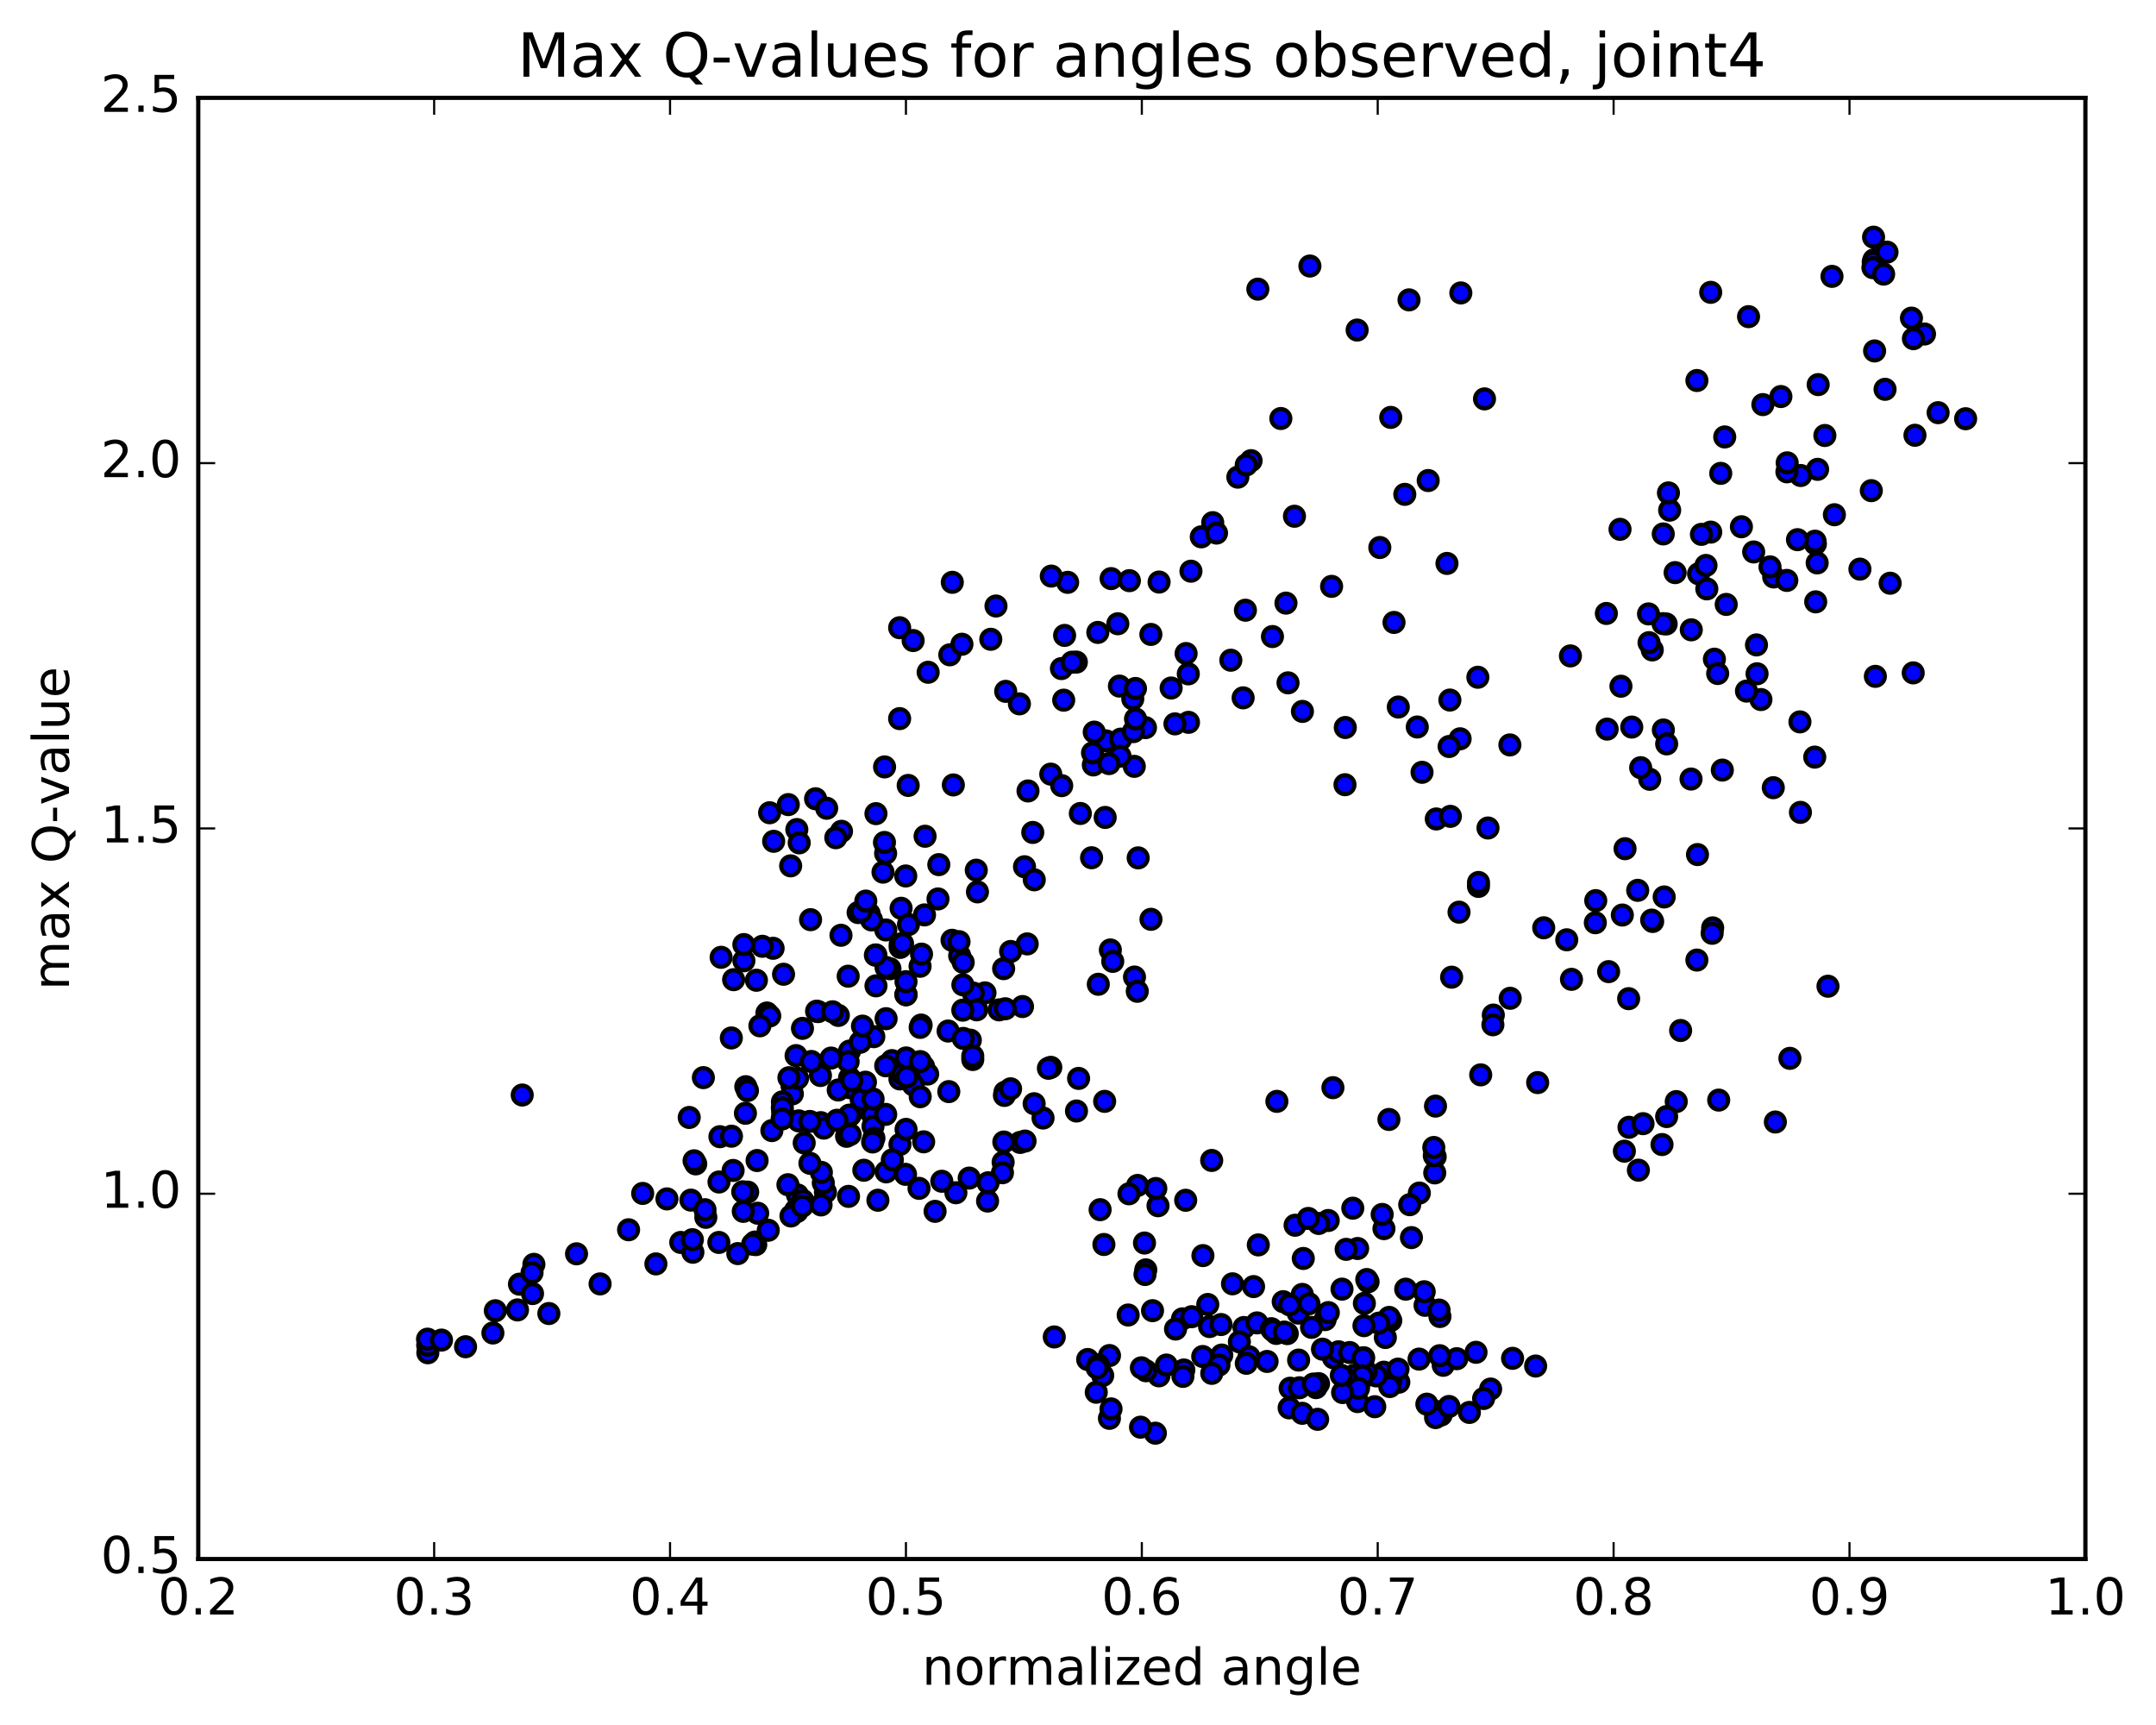 <?xml version="1.0" encoding="utf-8" standalone="no"?>
<!DOCTYPE svg PUBLIC "-//W3C//DTD SVG 1.1//EN"
  "http://www.w3.org/Graphics/SVG/1.1/DTD/svg11.dtd">
<!-- Created with matplotlib (http://matplotlib.org/) -->
<svg height="408pt" version="1.1" viewBox="0 0 510 408" width="510pt" xmlns="http://www.w3.org/2000/svg" xmlns:xlink="http://www.w3.org/1999/xlink">
 <defs>
  <style type="text/css">
*{stroke-linecap:butt;stroke-linejoin:round;stroke-miterlimit:100000;}
  </style>
 </defs>
 <g id="figure_1">
  <g id="patch_1">
   <path d="M 0 408.169 
L 510.039 408.169 
L 510.039 0 
L 0 0 
z
" style="fill:#ffffff;"/>
  </g>
  <g id="axes_1">
   <g id="patch_2">
    <path d="M 46.898 368.742 
L 493.298 368.742 
L 493.298 23.142 
L 46.898 23.142 
z
" style="fill:#ffffff;"/>
   </g>
   <g id="PathCollection_1">
    <defs>
     <path d="M 0 2.236 
C 0.593 2.236 1.162 2 1.581 1.581 
C 2 1.162 2.236 0.593 2.236 0 
C 2.236 -0.593 2 -1.162 1.581 -1.581 
C 1.162 -2 0.593 -2.236 0 -2.236 
C -0.593 -2.236 -1.162 -2 -1.581 -1.581 
C -2 -1.162 -2.236 -0.593 -2.236 0 
C -2.236 0.593 -2 1.162 -1.581 1.581 
C -1.162 2 -0.593 2.236 0 2.236 
z
" id="m4b170e6aa5" style="stroke:#000000;"/>
    </defs>
    <g clip-path="url(#p948dca0d5d)">
     <use style="fill:#0000ff;stroke:#000000;" x="123.532" xlink:href="#m4b170e6aa5" y="258.996"/>
     <use style="fill:#0000ff;stroke:#000000;" x="214.312" xlink:href="#m4b170e6aa5" y="235.251"/>
     <use style="fill:#0000ff;stroke:#000000;" x="210.991" xlink:href="#m4b170e6aa5" y="250.857"/>
     <use style="fill:#0000ff;stroke:#000000;" x="200.96" xlink:href="#m4b170e6aa5" y="254.964"/>
     <use style="fill:#0000ff;stroke:#000000;" x="200.958" xlink:href="#m4b170e6aa5" y="248.6"/>
     <use style="fill:#0000ff;stroke:#000000;" x="200.95" xlink:href="#m4b170e6aa5" y="257.255"/>
     <use style="fill:#0000ff;stroke:#000000;" x="204.259" xlink:href="#m4b170e6aa5" y="261.998"/>
     <use style="fill:#0000ff;stroke:#000000;" x="214.2" xlink:href="#m4b170e6aa5" y="277.759"/>
     <use style="fill:#0000ff;stroke:#000000;" x="217.393" xlink:href="#m4b170e6aa5" y="281.07"/>
     <use style="fill:#0000ff;stroke:#000000;" x="226.117" xlink:href="#m4b170e6aa5" y="282.113"/>
     <use style="fill:#0000ff;stroke:#000000;" x="229.266" xlink:href="#m4b170e6aa5" y="278.642"/>
     <use style="fill:#0000ff;stroke:#000000;" x="241.313" xlink:href="#m4b170e6aa5" y="270.209"/>
     <use style="fill:#0000ff;stroke:#000000;" x="246.731" xlink:href="#m4b170e6aa5" y="264.438"/>
     <use style="fill:#0000ff;stroke:#000000;" x="237.716" xlink:href="#m4b170e6aa5" y="258.336"/>
     <use style="fill:#0000ff;stroke:#000000;" x="237.593" xlink:href="#m4b170e6aa5" y="259.092"/>
     <use style="fill:#0000ff;stroke:#000000;" x="237.454" xlink:href="#m4b170e6aa5" y="270.114"/>
     <use style="fill:#0000ff;stroke:#000000;" x="237.291" xlink:href="#m4b170e6aa5" y="274.893"/>
     <use style="fill:#0000ff;stroke:#000000;" x="237.129" xlink:href="#m4b170e6aa5" y="277.378"/>
     <use style="fill:#0000ff;stroke:#000000;" x="233.61" xlink:href="#m4b170e6aa5" y="284.076"/>
     <use style="fill:#0000ff;stroke:#000000;" x="221.191" xlink:href="#m4b170e6aa5" y="286.507"/>
     <use style="fill:#0000ff;stroke:#000000;" x="207.667" xlink:href="#m4b170e6aa5" y="283.882"/>
     <use style="fill:#0000ff;stroke:#000000;" x="195.256" xlink:href="#m4b170e6aa5" y="281.966"/>
     <use style="fill:#0000ff;stroke:#000000;" x="189.421" xlink:href="#m4b170e6aa5" y="285.338"/>
     <use style="fill:#0000ff;stroke:#000000;" x="194.751" xlink:href="#m4b170e6aa5" y="279.777"/>
     <use style="fill:#0000ff;stroke:#000000;" x="188.946" xlink:href="#m4b170e6aa5" y="265.112"/>
     <use style="fill:#0000ff;stroke:#000000;" x="201.073" xlink:href="#m4b170e6aa5" y="263.817"/>
     <use style="fill:#0000ff;stroke:#000000;" x="206.452" xlink:href="#m4b170e6aa5" y="263.737"/>
     <use style="fill:#0000ff;stroke:#000000;" x="194.147" xlink:href="#m4b170e6aa5" y="265.528"/>
     <use style="fill:#0000ff;stroke:#000000;" x="187.348" xlink:href="#m4b170e6aa5" y="256.801"/>
     <use style="fill:#0000ff;stroke:#000000;" x="200.624" xlink:href="#m4b170e6aa5" y="251.094"/>
     <use style="fill:#0000ff;stroke:#000000;" x="210.522" xlink:href="#m4b170e6aa5" y="229.128"/>
     <use style="fill:#0000ff;stroke:#000000;" x="207.184" xlink:href="#m4b170e6aa5" y="225.859"/>
     <use style="fill:#0000ff;stroke:#000000;" x="198.307" xlink:href="#m4b170e6aa5" y="240.169"/>
     <use style="fill:#0000ff;stroke:#000000;" x="198.281" xlink:href="#m4b170e6aa5" y="257.807"/>
     <use style="fill:#0000ff;stroke:#000000;" x="194.876" xlink:href="#m4b170e6aa5" y="266.822"/>
     <use style="fill:#0000ff;stroke:#000000;" x="182.587" xlink:href="#m4b170e6aa5" y="267.408"/>
     <use style="fill:#0000ff;stroke:#000000;" x="170.295" xlink:href="#m4b170e6aa5" y="268.852"/>
     <use style="fill:#0000ff;stroke:#000000;" x="164.575" xlink:href="#m4b170e6aa5" y="275.283"/>
     <use style="fill:#0000ff;stroke:#000000;" x="170.078" xlink:href="#m4b170e6aa5" y="279.567"/>
     <use style="fill:#0000ff;stroke:#000000;" x="157.769" xlink:href="#m4b170e6aa5" y="283.568"/>
     <use style="fill:#0000ff;stroke:#000000;" x="152.026" xlink:href="#m4b170e6aa5" y="282.272"/>
     <use style="fill:#0000ff;stroke:#000000;" x="164.183" xlink:href="#m4b170e6aa5" y="274.555"/>
     <use style="fill:#0000ff;stroke:#000000;" x="176.329" xlink:href="#m4b170e6aa5" y="263.312"/>
     <use style="fill:#0000ff;stroke:#000000;" x="187.429" xlink:href="#m4b170e6aa5" y="258.722"/>
     <use style="fill:#0000ff;stroke:#000000;" x="194.08" xlink:href="#m4b170e6aa5" y="254.378"/>
     <use style="fill:#0000ff;stroke:#000000;" x="185.146" xlink:href="#m4b170e6aa5" y="263.173"/>
     <use style="fill:#0000ff;stroke:#000000;" x="185.083" xlink:href="#m4b170e6aa5" y="260.611"/>
     <use style="fill:#0000ff;stroke:#000000;" x="185.06" xlink:href="#m4b170e6aa5" y="262.021"/>
     <use style="fill:#0000ff;stroke:#000000;" x="185.016" xlink:href="#m4b170e6aa5" y="264.654"/>
     <use style="fill:#0000ff;stroke:#000000;" x="188.312" xlink:href="#m4b170e6aa5" y="249.678"/>
     <use style="fill:#0000ff;stroke:#000000;" x="200.636" xlink:href="#m4b170e6aa5" y="230.889"/>
     <use style="fill:#0000ff;stroke:#000000;" x="209.533" xlink:href="#m4b170e6aa5" y="219.952"/>
     <use style="fill:#0000ff;stroke:#000000;" x="209.592" xlink:href="#m4b170e6aa5" y="228.822"/>
     <use style="fill:#0000ff;stroke:#000000;" x="212.936" xlink:href="#m4b170e6aa5" y="224.082"/>
     <use style="fill:#0000ff;stroke:#000000;" x="218.691" xlink:href="#m4b170e6aa5" y="216.394"/>
     <use style="fill:#0000ff;stroke:#000000;" x="213.156" xlink:href="#m4b170e6aa5" y="214.825"/>
     <use style="fill:#0000ff;stroke:#000000;" x="222.077" xlink:href="#m4b170e6aa5" y="204.502"/>
     <use style="fill:#0000ff;stroke:#000000;" x="218.825" xlink:href="#m4b170e6aa5" y="197.79"/>
     <use style="fill:#0000ff;stroke:#000000;" x="205.614" xlink:href="#m4b170e6aa5" y="216.149"/>
     <use style="fill:#0000ff;stroke:#000000;" x="193.528" xlink:href="#m4b170e6aa5" y="239.267"/>
     <use style="fill:#0000ff;stroke:#000000;" x="181.418" xlink:href="#m4b170e6aa5" y="239.594"/>
     <use style="fill:#0000ff;stroke:#000000;" x="175.968" xlink:href="#m4b170e6aa5" y="227.241"/>
     <use style="fill:#0000ff;stroke:#000000;" x="182.878" xlink:href="#m4b170e6aa5" y="224.291"/>
     <use style="fill:#0000ff;stroke:#000000;" x="172.997" xlink:href="#m4b170e6aa5" y="245.499"/>
     <use style="fill:#0000ff;stroke:#000000;" x="176.421" xlink:href="#m4b170e6aa5" y="257.024"/>
     <use style="fill:#0000ff;stroke:#000000;" x="188.667" xlink:href="#m4b170e6aa5" y="255.036"/>
     <use style="fill:#0000ff;stroke:#000000;" x="200.918" xlink:href="#m4b170e6aa5" y="263.756"/>
     <use style="fill:#0000ff;stroke:#000000;" x="206.507" xlink:href="#m4b170e6aa5" y="266.377"/>
     <use style="fill:#0000ff;stroke:#000000;" x="194.294" xlink:href="#m4b170e6aa5" y="277.296"/>
     <use style="fill:#0000ff;stroke:#000000;" x="188.642" xlink:href="#m4b170e6aa5" y="282.619"/>
     <use style="fill:#0000ff;stroke:#000000;" x="194.223" xlink:href="#m4b170e6aa5" y="284.99"/>
     <use style="fill:#0000ff;stroke:#000000;" x="188.546" xlink:href="#m4b170e6aa5" y="286.546"/>
     <use style="fill:#0000ff;stroke:#000000;" x="200.721" xlink:href="#m4b170e6aa5" y="282.968"/>
     <use style="fill:#0000ff;stroke:#000000;" x="212.886" xlink:href="#m4b170e6aa5" y="270.679"/>
     <use style="fill:#0000ff;stroke:#000000;" x="218.487" xlink:href="#m4b170e6aa5" y="270.066"/>
     <use style="fill:#0000ff;stroke:#000000;" x="209.508" xlink:href="#m4b170e6aa5" y="263.574"/>
     <use style="fill:#0000ff;stroke:#000000;" x="209.521" xlink:href="#m4b170e6aa5" y="252.078"/>
     <use style="fill:#0000ff;stroke:#000000;" x="212.877" xlink:href="#m4b170e6aa5" y="255.192"/>
     <use style="fill:#0000ff;stroke:#000000;" x="218.476" xlink:href="#m4b170e6aa5" y="252.263"/>
     <use style="fill:#0000ff;stroke:#000000;" x="209.605" xlink:href="#m4b170e6aa5" y="240.94"/>
     <use style="fill:#0000ff;stroke:#000000;" x="212.95" xlink:href="#m4b170e6aa5" y="223.306"/>
     <use style="fill:#0000ff;stroke:#000000;" x="225.205" xlink:href="#m4b170e6aa5" y="222.396"/>
     <use style="fill:#0000ff;stroke:#000000;" x="237.408" xlink:href="#m4b170e6aa5" y="229.103"/>
     <use style="fill:#0000ff;stroke:#000000;" x="242.985" xlink:href="#m4b170e6aa5" y="223.255"/>
     <use style="fill:#0000ff;stroke:#000000;" x="232.997" xlink:href="#m4b170e6aa5" y="234.836"/>
     <use style="fill:#0000ff;stroke:#000000;" x="236.329" xlink:href="#m4b170e6aa5" y="238.856"/>
     <use style="fill:#0000ff;stroke:#000000;" x="241.873" xlink:href="#m4b170e6aa5" y="238.072"/>
     <use style="fill:#0000ff;stroke:#000000;" x="229.527" xlink:href="#m4b170e6aa5" y="246.022"/>
     <use style="fill:#0000ff;stroke:#000000;" x="219.437" xlink:href="#m4b170e6aa5" y="254.038"/>
     <use style="fill:#0000ff;stroke:#000000;" x="216.03" xlink:href="#m4b170e6aa5" y="256.606"/>
     <use style="fill:#0000ff;stroke:#000000;" x="203.711" xlink:href="#m4b170e6aa5" y="260.06"/>
     <use style="fill:#0000ff;stroke:#000000;" x="197.974" xlink:href="#m4b170e6aa5" y="264.966"/>
     <use style="fill:#0000ff;stroke:#000000;" x="206.724" xlink:href="#m4b170e6aa5" y="269.195"/>
     <use style="fill:#0000ff;stroke:#000000;" x="206.528" xlink:href="#m4b170e6aa5" y="259.945"/>
     <use style="fill:#0000ff;stroke:#000000;" x="206.418" xlink:href="#m4b170e6aa5" y="270.101"/>
     <use style="fill:#0000ff;stroke:#000000;" x="209.618" xlink:href="#m4b170e6aa5" y="277.172"/>
     <use style="fill:#0000ff;stroke:#000000;" x="222.781" xlink:href="#m4b170e6aa5" y="279.393"/>
     <use style="fill:#0000ff;stroke:#000000;" x="233.736" xlink:href="#m4b170e6aa5" y="279.754"/>
     <use style="fill:#0000ff;stroke:#000000;" x="242.476" xlink:href="#m4b170e6aa5" y="269.885"/>
     <use style="fill:#0000ff;stroke:#000000;" x="239.053" xlink:href="#m4b170e6aa5" y="257.526"/>
     <use style="fill:#0000ff;stroke:#000000;" x="230.108" xlink:href="#m4b170e6aa5" y="250.598"/>
     <use style="fill:#0000ff;stroke:#000000;" x="230.105" xlink:href="#m4b170e6aa5" y="249.769"/>
     <use style="fill:#0000ff;stroke:#000000;" x="230.237" xlink:href="#m4b170e6aa5" y="234.893"/>
     <use style="fill:#0000ff;stroke:#000000;" x="227.01" xlink:href="#m4b170e6aa5" y="226.031"/>
     <use style="fill:#0000ff;stroke:#000000;" x="214.897" xlink:href="#m4b170e6aa5" y="218.677"/>
     <use style="fill:#0000ff;stroke:#000000;" x="206.161" xlink:href="#m4b170e6aa5" y="217.581"/>
     <use style="fill:#0000ff;stroke:#000000;" x="202.989" xlink:href="#m4b170e6aa5" y="215.84"/>
     <use style="fill:#0000ff;stroke:#000000;" x="193.165" xlink:href="#m4b170e6aa5" y="239.169"/>
     <use style="fill:#0000ff;stroke:#000000;" x="196.597" xlink:href="#m4b170e6aa5" y="250.253"/>
     <use style="fill:#0000ff;stroke:#000000;" x="206.698" xlink:href="#m4b170e6aa5" y="245.192"/>
     <use style="fill:#0000ff;stroke:#000000;" x="203.477" xlink:href="#m4b170e6aa5" y="246.518"/>
     <use style="fill:#0000ff;stroke:#000000;" x="196.934" xlink:href="#m4b170e6aa5" y="239.308"/>
     <use style="fill:#0000ff;stroke:#000000;" x="207.07" xlink:href="#m4b170e6aa5" y="225.917"/>
     <use style="fill:#0000ff;stroke:#000000;" x="207.211" xlink:href="#m4b170e6aa5" y="233.172"/>
     <use style="fill:#0000ff;stroke:#000000;" x="204.019" xlink:href="#m4b170e6aa5" y="242.703"/>
     <use style="fill:#0000ff;stroke:#000000;" x="191.917" xlink:href="#m4b170e6aa5" y="251.063"/>
     <use style="fill:#0000ff;stroke:#000000;" x="182.081" xlink:href="#m4b170e6aa5" y="240.293"/>
     <use style="fill:#0000ff;stroke:#000000;" x="178.93" xlink:href="#m4b170e6aa5" y="231.851"/>
     <use style="fill:#0000ff;stroke:#000000;" x="173.535" xlink:href="#m4b170e6aa5" y="231.716"/>
     <use style="fill:#0000ff;stroke:#000000;" x="187.029" xlink:href="#m4b170e6aa5" y="204.792"/>
     <use style="fill:#0000ff;stroke:#000000;" x="192.925" xlink:href="#m4b170e6aa5" y="188.926"/>
     <use style="fill:#0000ff;stroke:#000000;" x="186.472" xlink:href="#m4b170e6aa5" y="190.305"/>
     <use style="fill:#0000ff;stroke:#000000;" x="195.552" xlink:href="#m4b170e6aa5" y="191.172"/>
     <use style="fill:#0000ff;stroke:#000000;" x="199.054" xlink:href="#m4b170e6aa5" y="196.621"/>
     <use style="fill:#0000ff;stroke:#000000;" x="209.245" xlink:href="#m4b170e6aa5" y="181.388"/>
     <use style="fill:#0000ff;stroke:#000000;" x="212.812" xlink:href="#m4b170e6aa5" y="148.47"/>
     <use style="fill:#0000ff;stroke:#000000;" x="225.267" xlink:href="#m4b170e6aa5" y="137.731"/>
     <use style="fill:#0000ff;stroke:#000000;" x="234.368" xlink:href="#m4b170e6aa5" y="151.203"/>
     <use style="fill:#0000ff;stroke:#000000;" x="237.897" xlink:href="#m4b170e6aa5" y="163.518"/>
     <use style="fill:#0000ff;stroke:#000000;" x="252.549" xlink:href="#m4b170e6aa5" y="137.737"/>
     <use style="fill:#0000ff;stroke:#000000;" x="262.833" xlink:href="#m4b170e6aa5" y="136.852"/>
     <use style="fill:#0000ff;stroke:#000000;" x="259.691" xlink:href="#m4b170e6aa5" y="149.579"/>
     <use style="fill:#0000ff;stroke:#000000;" x="251.08" xlink:href="#m4b170e6aa5" y="158.132"/>
     <use style="fill:#0000ff;stroke:#000000;" x="254.611" xlink:href="#m4b170e6aa5" y="156.602"/>
     <use style="fill:#0000ff;stroke:#000000;" x="264.798" xlink:href="#m4b170e6aa5" y="162.274"/>
     <use style="fill:#0000ff;stroke:#000000;" x="261.628" xlink:href="#m4b170e6aa5" y="175.237"/>
     <use style="fill:#0000ff;stroke:#000000;" x="248.557" xlink:href="#m4b170e6aa5" y="183.099"/>
     <use style="fill:#0000ff;stroke:#000000;" x="243.174" xlink:href="#m4b170e6aa5" y="187.076"/>
     <use style="fill:#0000ff;stroke:#000000;" x="255.553" xlink:href="#m4b170e6aa5" y="192.406"/>
     <use style="fill:#0000ff;stroke:#000000;" x="261.431" xlink:href="#m4b170e6aa5" y="193.342"/>
     <use style="fill:#0000ff;stroke:#000000;" x="251.617" xlink:href="#m4b170e6aa5" y="165.606"/>
     <use style="fill:#0000ff;stroke:#000000;" x="251.831" xlink:href="#m4b170e6aa5" y="150.291"/>
     <use style="fill:#0000ff;stroke:#000000;" x="248.684" xlink:href="#m4b170e6aa5" y="136.259"/>
     <use style="fill:#0000ff;stroke:#000000;" x="235.601" xlink:href="#m4b170e6aa5" y="143.335"/>
     <use style="fill:#0000ff;stroke:#000000;" x="224.671" xlink:href="#m4b170e6aa5" y="154.876"/>
     <use style="fill:#0000ff;stroke:#000000;" x="216" xlink:href="#m4b170e6aa5" y="151.505"/>
     <use style="fill:#0000ff;stroke:#000000;" x="219.556" xlink:href="#m4b170e6aa5" y="159.006"/>
     <use style="fill:#0000ff;stroke:#000000;" x="225.512" xlink:href="#m4b170e6aa5" y="185.652"/>
     <use style="fill:#0000ff;stroke:#000000;" x="213.496" xlink:href="#m4b170e6aa5" y="223.191"/>
     <use style="fill:#0000ff;stroke:#000000;" x="203.679" xlink:href="#m4b170e6aa5" y="215.617"/>
     <use style="fill:#0000ff;stroke:#000000;" x="207.206" xlink:href="#m4b170e6aa5" y="192.443"/>
     <use style="fill:#0000ff;stroke:#000000;" x="214.251" xlink:href="#m4b170e6aa5" y="207.186"/>
     <use style="fill:#0000ff;stroke:#000000;" x="208.874" xlink:href="#m4b170e6aa5" y="206.282"/>
     <use style="fill:#0000ff;stroke:#000000;" x="214.833" xlink:href="#m4b170e6aa5" y="185.771"/>
     <use style="fill:#0000ff;stroke:#000000;" x="209.491" xlink:href="#m4b170e6aa5" y="201.848"/>
     <use style="fill:#0000ff;stroke:#000000;" x="221.884" xlink:href="#m4b170e6aa5" y="212.619"/>
     <use style="fill:#0000ff;stroke:#000000;" x="227.769" xlink:href="#m4b170e6aa5" y="232.926"/>
     <use style="fill:#0000ff;stroke:#000000;" x="213.493" xlink:href="#m4b170e6aa5" y="254.05"/>
     <use style="fill:#0000ff;stroke:#000000;" x="204.72" xlink:href="#m4b170e6aa5" y="255.964"/>
     <use style="fill:#0000ff;stroke:#000000;" x="201.497" xlink:href="#m4b170e6aa5" y="255.596"/>
     <use style="fill:#0000ff;stroke:#000000;" x="191.566" xlink:href="#m4b170e6aa5" y="265.243"/>
     <use style="fill:#0000ff;stroke:#000000;" x="191.584" xlink:href="#m4b170e6aa5" y="275.14"/>
     <use style="fill:#0000ff;stroke:#000000;" x="188.204" xlink:href="#m4b170e6aa5" y="286.259"/>
     <use style="fill:#0000ff;stroke:#000000;" x="179.23" xlink:href="#m4b170e6aa5" y="286.955"/>
     <use style="fill:#0000ff;stroke:#000000;" x="175.82" xlink:href="#m4b170e6aa5" y="286.517"/>
     <use style="fill:#0000ff;stroke:#000000;" x="170.048" xlink:href="#m4b170e6aa5" y="293.865"/>
     <use style="fill:#0000ff;stroke:#000000;" x="178.774" xlink:href="#m4b170e6aa5" y="294.379"/>
     <use style="fill:#0000ff;stroke:#000000;" x="178.579" xlink:href="#m4b170e6aa5" y="293.77"/>
     <use style="fill:#0000ff;stroke:#000000;" x="181.729" xlink:href="#m4b170e6aa5" y="290.984"/>
     <use style="fill:#0000ff;stroke:#000000;" x="187.099" xlink:href="#m4b170e6aa5" y="287.606"/>
     <use style="fill:#0000ff;stroke:#000000;" x="178.036" xlink:href="#m4b170e6aa5" y="294.276"/>
     <use style="fill:#0000ff;stroke:#000000;" x="174.529" xlink:href="#m4b170e6aa5" y="296.503"/>
     <use style="fill:#0000ff;stroke:#000000;" x="161.032" xlink:href="#m4b170e6aa5" y="293.864"/>
     <use style="fill:#0000ff;stroke:#000000;" x="148.691" xlink:href="#m4b170e6aa5" y="290.865"/>
     <use style="fill:#0000ff;stroke:#000000;" x="136.381" xlink:href="#m4b170e6aa5" y="296.553"/>
     <use style="fill:#0000ff;stroke:#000000;" x="126.287" xlink:href="#m4b170e6aa5" y="299.046"/>
     <use style="fill:#0000ff;stroke:#000000;" x="122.877" xlink:href="#m4b170e6aa5" y="303.736"/>
     <use style="fill:#0000ff;stroke:#000000;" x="117.168" xlink:href="#m4b170e6aa5" y="310.019"/>
     <use style="fill:#0000ff;stroke:#000000;" x="125.965" xlink:href="#m4b170e6aa5" y="305.956"/>
     <use style="fill:#0000ff;stroke:#000000;" x="125.856" xlink:href="#m4b170e6aa5" y="301.005"/>
     <use style="fill:#0000ff;stroke:#000000;" x="122.412" xlink:href="#m4b170e6aa5" y="309.825"/>
     <use style="fill:#0000ff;stroke:#000000;" x="110.126" xlink:href="#m4b170e6aa5" y="318.531"/>
     <use style="fill:#0000ff;stroke:#000000;" x="101.204" xlink:href="#m4b170e6aa5" y="319.958"/>
     <use style="fill:#0000ff;stroke:#000000;" x="101.171" xlink:href="#m4b170e6aa5" y="318.169"/>
     <use style="fill:#0000ff;stroke:#000000;" x="101.137" xlink:href="#m4b170e6aa5" y="316.74"/>
     <use style="fill:#0000ff;stroke:#000000;" x="104.434" xlink:href="#m4b170e6aa5" y="316.96"/>
     <use style="fill:#0000ff;stroke:#000000;" x="116.595" xlink:href="#m4b170e6aa5" y="315.281"/>
     <use style="fill:#0000ff;stroke:#000000;" x="129.834" xlink:href="#m4b170e6aa5" y="310.678"/>
     <use style="fill:#0000ff;stroke:#000000;" x="141.949" xlink:href="#m4b170e6aa5" y="303.669"/>
     <use style="fill:#0000ff;stroke:#000000;" x="155.152" xlink:href="#m4b170e6aa5" y="298.94"/>
     <use style="fill:#0000ff;stroke:#000000;" x="163.901" xlink:href="#m4b170e6aa5" y="296.182"/>
     <use style="fill:#0000ff;stroke:#000000;" x="163.777" xlink:href="#m4b170e6aa5" y="293.213"/>
     <use style="fill:#0000ff;stroke:#000000;" x="166.963" xlink:href="#m4b170e6aa5" y="287.925"/>
     <use style="fill:#0000ff;stroke:#000000;" x="176.862" xlink:href="#m4b170e6aa5" y="281.955"/>
     <use style="fill:#0000ff;stroke:#000000;" x="173.418" xlink:href="#m4b170e6aa5" y="276.838"/>
     <use style="fill:#0000ff;stroke:#000000;" x="163.433" xlink:href="#m4b170e6aa5" y="283.855"/>
     <use style="fill:#0000ff;stroke:#000000;" x="166.769" xlink:href="#m4b170e6aa5" y="286.121"/>
     <use style="fill:#0000ff;stroke:#000000;" x="175.696" xlink:href="#m4b170e6aa5" y="281.88"/>
     <use style="fill:#0000ff;stroke:#000000;" x="179.088" xlink:href="#m4b170e6aa5" y="274.491"/>
     <use style="fill:#0000ff;stroke:#000000;" x="190.233" xlink:href="#m4b170e6aa5" y="270.333"/>
     <use style="fill:#0000ff;stroke:#000000;" x="200.256" xlink:href="#m4b170e6aa5" y="268.758"/>
     <use style="fill:#0000ff;stroke:#000000;" x="214.312" xlink:href="#m4b170e6aa5" y="235.251"/>
     <use style="fill:#0000ff;stroke:#000000;" x="217.644" xlink:href="#m4b170e6aa5" y="228.544"/>
     <use style="fill:#0000ff;stroke:#000000;" x="230.938" xlink:href="#m4b170e6aa5" y="205.818"/>
     <use style="fill:#0000ff;stroke:#000000;" x="244.3" xlink:href="#m4b170e6aa5" y="196.893"/>
     <use style="fill:#0000ff;stroke:#000000;" x="251.143" xlink:href="#m4b170e6aa5" y="185.825"/>
     <use style="fill:#0000ff;stroke:#000000;" x="242.344" xlink:href="#m4b170e6aa5" y="205.006"/>
     <use style="fill:#0000ff;stroke:#000000;" x="239.058" xlink:href="#m4b170e6aa5" y="225.043"/>
     <use style="fill:#0000ff;stroke:#000000;" x="226.857" xlink:href="#m4b170e6aa5" y="222.723"/>
     <use style="fill:#0000ff;stroke:#000000;" x="217.985" xlink:href="#m4b170e6aa5" y="225.671"/>
     <use style="fill:#0000ff;stroke:#000000;" x="217.893" xlink:href="#m4b170e6aa5" y="242.448"/>
     <use style="fill:#0000ff;stroke:#000000;" x="214.495" xlink:href="#m4b170e6aa5" y="254.698"/>
     <use style="fill:#0000ff;stroke:#000000;" x="201.106" xlink:href="#m4b170e6aa5" y="268.34"/>
     <use style="fill:#0000ff;stroke:#000000;" x="189.905" xlink:href="#m4b170e6aa5" y="283.931"/>
     <use style="fill:#0000ff;stroke:#000000;" x="189.803" xlink:href="#m4b170e6aa5" y="285.269"/>
     <use style="fill:#0000ff;stroke:#000000;" x="186.382" xlink:href="#m4b170e6aa5" y="280.209"/>
     <use style="fill:#0000ff;stroke:#000000;" x="173.026" xlink:href="#m4b170e6aa5" y="268.737"/>
     <use style="fill:#0000ff;stroke:#000000;" x="163.036" xlink:href="#m4b170e6aa5" y="264.303"/>
     <use style="fill:#0000ff;stroke:#000000;" x="166.381" xlink:href="#m4b170e6aa5" y="254.88"/>
     <use style="fill:#0000ff;stroke:#000000;" x="179.752" xlink:href="#m4b170e6aa5" y="242.626"/>
     <use style="fill:#0000ff;stroke:#000000;" x="189.825" xlink:href="#m4b170e6aa5" y="243.231"/>
     <use style="fill:#0000ff;stroke:#000000;" x="186.618" xlink:href="#m4b170e6aa5" y="254.904"/>
     <use style="fill:#0000ff;stroke:#000000;" x="176.807" xlink:href="#m4b170e6aa5" y="257.949"/>
     <use style="fill:#0000ff;stroke:#000000;" x="180.332" xlink:href="#m4b170e6aa5" y="223.819"/>
     <use style="fill:#0000ff;stroke:#000000;" x="188.49" xlink:href="#m4b170e6aa5" y="196.207"/>
     <use style="fill:#0000ff;stroke:#000000;" x="182.056" xlink:href="#m4b170e6aa5" y="192.232"/>
     <use style="fill:#0000ff;stroke:#000000;" x="189.053" xlink:href="#m4b170e6aa5" y="199.353"/>
     <use style="fill:#0000ff;stroke:#000000;" x="175.958" xlink:href="#m4b170e6aa5" y="223.41"/>
     <use style="fill:#0000ff;stroke:#000000;" x="170.582" xlink:href="#m4b170e6aa5" y="226.423"/>
     <use style="fill:#0000ff;stroke:#000000;" x="183.007" xlink:href="#m4b170e6aa5" y="198.987"/>
     <use style="fill:#0000ff;stroke:#000000;" x="197.708" xlink:href="#m4b170e6aa5" y="198.139"/>
     <use style="fill:#0000ff;stroke:#000000;" x="204.805" xlink:href="#m4b170e6aa5" y="213.126"/>
     <use style="fill:#0000ff;stroke:#000000;" x="191.739" xlink:href="#m4b170e6aa5" y="217.523"/>
     <use style="fill:#0000ff;stroke:#000000;" x="185.346" xlink:href="#m4b170e6aa5" y="230.43"/>
     <use style="fill:#0000ff;stroke:#000000;" x="198.933" xlink:href="#m4b170e6aa5" y="221.209"/>
     <use style="fill:#0000ff;stroke:#000000;" x="209.219" xlink:href="#m4b170e6aa5" y="199.258"/>
     <use style="fill:#0000ff;stroke:#000000;" x="212.807" xlink:href="#m4b170e6aa5" y="169.968"/>
     <use style="fill:#0000ff;stroke:#000000;" x="227.543" xlink:href="#m4b170e6aa5" y="152.376"/>
     <use style="fill:#0000ff;stroke:#000000;" x="241.141" xlink:href="#m4b170e6aa5" y="166.476"/>
     <use style="fill:#0000ff;stroke:#000000;" x="253.594" xlink:href="#m4b170e6aa5" y="156.628"/>
     <use style="fill:#0000ff;stroke:#000000;" x="267.155" xlink:href="#m4b170e6aa5" y="137.336"/>
     <use style="fill:#0000ff;stroke:#000000;" x="274.182" xlink:href="#m4b170e6aa5" y="137.668"/>
     <use style="fill:#0000ff;stroke:#000000;" x="264.42" xlink:href="#m4b170e6aa5" y="147.528"/>
     <use style="fill:#0000ff;stroke:#000000;" x="267.958" xlink:href="#m4b170e6aa5" y="165.298"/>
     <use style="fill:#0000ff;stroke:#000000;" x="277.033" xlink:href="#m4b170e6aa5" y="162.731"/>
     <use style="fill:#0000ff;stroke:#000000;" x="280.574" xlink:href="#m4b170e6aa5" y="154.572"/>
     <use style="fill:#0000ff;stroke:#000000;" x="294.06" xlink:href="#m4b170e6aa5" y="165.053"/>
     <use style="fill:#0000ff;stroke:#000000;" x="304.195" xlink:href="#m4b170e6aa5" y="142.649"/>
     <use style="fill:#0000ff;stroke:#000000;" x="301" xlink:href="#m4b170e6aa5" y="150.559"/>
     <use style="fill:#0000ff;stroke:#000000;" x="291.152" xlink:href="#m4b170e6aa5" y="156.155"/>
     <use style="fill:#0000ff;stroke:#000000;" x="294.602" xlink:href="#m4b170e6aa5" y="144.329"/>
     <use style="fill:#0000ff;stroke:#000000;" x="304.682" xlink:href="#m4b170e6aa5" y="161.507"/>
     <use style="fill:#0000ff;stroke:#000000;" x="308.09" xlink:href="#m4b170e6aa5" y="168.264"/>
     <use style="fill:#0000ff;stroke:#000000;" x="318.155" xlink:href="#m4b170e6aa5" y="185.599"/>
     <use style="fill:#0000ff;stroke:#000000;" x="318.228" xlink:href="#m4b170e6aa5" y="172.071"/>
     <use style="fill:#0000ff;stroke:#000000;" x="314.989" xlink:href="#m4b170e6aa5" y="138.689"/>
     <use style="fill:#0000ff;stroke:#000000;" x="306.204" xlink:href="#m4b170e6aa5" y="122.103"/>
     <use style="fill:#0000ff;stroke:#000000;" x="302.983" xlink:href="#m4b170e6aa5" y="98.986"/>
     <use style="fill:#0000ff;stroke:#000000;" x="297.543" xlink:href="#m4b170e6aa5" y="68.389"/>
     <use style="fill:#0000ff;stroke:#000000;" x="309.857" xlink:href="#m4b170e6aa5" y="62.921"/>
     <use style="fill:#0000ff;stroke:#000000;" x="321.03" xlink:href="#m4b170e6aa5" y="78.066"/>
     <use style="fill:#0000ff;stroke:#000000;" x="333.305" xlink:href="#m4b170e6aa5" y="70.926"/>
     <use style="fill:#0000ff;stroke:#000000;" x="345.559" xlink:href="#m4b170e6aa5" y="69.284"/>
     <use style="fill:#0000ff;stroke:#000000;" x="351.157" xlink:href="#m4b170e6aa5" y="94.345"/>
     <use style="fill:#0000ff;stroke:#000000;" x="337.841" xlink:href="#m4b170e6aa5" y="113.657"/>
     <use style="fill:#0000ff;stroke:#000000;" x="328.979" xlink:href="#m4b170e6aa5" y="98.723"/>
     <use style="fill:#0000ff;stroke:#000000;" x="332.302" xlink:href="#m4b170e6aa5" y="116.925"/>
     <use style="fill:#0000ff;stroke:#000000;" x="342.28" xlink:href="#m4b170e6aa5" y="133.263"/>
     <use style="fill:#0000ff;stroke:#000000;" x="345.388" xlink:href="#m4b170e6aa5" y="174.741"/>
     <use style="fill:#0000ff;stroke:#000000;" x="351.982" xlink:href="#m4b170e6aa5" y="195.838"/>
     <use style="fill:#0000ff;stroke:#000000;" x="345.133" xlink:href="#m4b170e6aa5" y="215.747"/>
     <use style="fill:#0000ff;stroke:#000000;" x="357.236" xlink:href="#m4b170e6aa5" y="236.116"/>
     <use style="fill:#0000ff;stroke:#000000;" x="363.732" xlink:href="#m4b170e6aa5" y="256.057"/>
     <use style="fill:#0000ff;stroke:#000000;" x="350.26" xlink:href="#m4b170e6aa5" y="254.227"/>
     <use style="fill:#0000ff;stroke:#000000;" x="343.381" xlink:href="#m4b170e6aa5" y="231.125"/>
     <use style="fill:#0000ff;stroke:#000000;" x="353.241" xlink:href="#m4b170e6aa5" y="240.086"/>
     <use style="fill:#0000ff;stroke:#000000;" x="353.14" xlink:href="#m4b170e6aa5" y="242.382"/>
     <use style="fill:#0000ff;stroke:#000000;" x="349.728" xlink:href="#m4b170e6aa5" y="209.656"/>
     <use style="fill:#0000ff;stroke:#000000;" x="335.255" xlink:href="#m4b170e6aa5" y="171.95"/>
     <use style="fill:#0000ff;stroke:#000000;" x="326.394" xlink:href="#m4b170e6aa5" y="129.497"/>
     <use style="fill:#0000ff;stroke:#000000;" x="329.752" xlink:href="#m4b170e6aa5" y="147.22"/>
     <use style="fill:#0000ff;stroke:#000000;" x="339.751" xlink:href="#m4b170e6aa5" y="193.703"/>
     <use style="fill:#0000ff;stroke:#000000;" x="343.085" xlink:href="#m4b170e6aa5" y="193.085"/>
     <use style="fill:#0000ff;stroke:#000000;" x="349.739" xlink:href="#m4b170e6aa5" y="208.723"/>
     <use style="fill:#0000ff;stroke:#000000;" x="336.383" xlink:href="#m4b170e6aa5" y="182.667"/>
     <use style="fill:#0000ff;stroke:#000000;" x="330.765" xlink:href="#m4b170e6aa5" y="167.228"/>
     <use style="fill:#0000ff;stroke:#000000;" x="342.969" xlink:href="#m4b170e6aa5" y="165.576"/>
     <use style="fill:#0000ff;stroke:#000000;" x="349.587" xlink:href="#m4b170e6aa5" y="160.184"/>
     <use style="fill:#0000ff;stroke:#000000;" x="342.785" xlink:href="#m4b170e6aa5" y="176.564"/>
     <use style="fill:#0000ff;stroke:#000000;" x="357.16" xlink:href="#m4b170e6aa5" y="176.189"/>
     <use style="fill:#0000ff;stroke:#000000;" x="371.484" xlink:href="#m4b170e6aa5" y="155.138"/>
     <use style="fill:#0000ff;stroke:#000000;" x="384.403" xlink:href="#m4b170e6aa5" y="200.736"/>
     <use style="fill:#0000ff;stroke:#000000;" x="390.935" xlink:href="#m4b170e6aa5" y="217.947"/>
     <use style="fill:#0000ff;stroke:#000000;" x="377.471" xlink:href="#m4b170e6aa5" y="213.015"/>
     <use style="fill:#0000ff;stroke:#000000;" x="370.615" xlink:href="#m4b170e6aa5" y="222.284"/>
     <use style="fill:#0000ff;stroke:#000000;" x="380.519" xlink:href="#m4b170e6aa5" y="229.81"/>
     <use style="fill:#0000ff;stroke:#000000;" x="383.76" xlink:href="#m4b170e6aa5" y="216.426"/>
     <use style="fill:#0000ff;stroke:#000000;" x="393.661" xlink:href="#m4b170e6aa5" y="212.151"/>
     <use style="fill:#0000ff;stroke:#000000;" x="390.241" xlink:href="#m4b170e6aa5" y="184.318"/>
     <use style="fill:#0000ff;stroke:#000000;" x="380.17" xlink:href="#m4b170e6aa5" y="172.45"/>
     <use style="fill:#0000ff;stroke:#000000;" x="383.435" xlink:href="#m4b170e6aa5" y="162.307"/>
     <use style="fill:#0000ff;stroke:#000000;" x="390.841" xlink:href="#m4b170e6aa5" y="153.723"/>
     <use style="fill:#0000ff;stroke:#000000;" x="394.129" xlink:href="#m4b170e6aa5" y="147.579"/>
     <use style="fill:#0000ff;stroke:#000000;" x="401.801" xlink:href="#m4b170e6aa5" y="135.709"/>
     <use style="fill:#0000ff;stroke:#000000;" x="394.955" xlink:href="#m4b170e6aa5" y="120.667"/>
     <use style="fill:#0000ff;stroke:#000000;" x="403.745" xlink:href="#m4b170e6aa5" y="139.28"/>
     <use style="fill:#0000ff;stroke:#000000;" x="400.069" xlink:href="#m4b170e6aa5" y="148.968"/>
     <use style="fill:#0000ff;stroke:#000000;" x="393.398" xlink:href="#m4b170e6aa5" y="147.505"/>
     <use style="fill:#0000ff;stroke:#000000;" x="405.54" xlink:href="#m4b170e6aa5" y="155.912"/>
     <use style="fill:#0000ff;stroke:#000000;" x="416.548" xlink:href="#m4b170e6aa5" y="165.46"/>
     <use style="fill:#0000ff;stroke:#000000;" x="413.128" xlink:href="#m4b170e6aa5" y="163.459"/>
     <use style="fill:#0000ff;stroke:#000000;" x="406.316" xlink:href="#m4b170e6aa5" y="159.297"/>
     <use style="fill:#0000ff;stroke:#000000;" x="419.567" xlink:href="#m4b170e6aa5" y="136.465"/>
     <use style="fill:#0000ff;stroke:#000000;" x="433.924" xlink:href="#m4b170e6aa5" y="121.745"/>
     <use style="fill:#0000ff;stroke:#000000;" x="447.115" xlink:href="#m4b170e6aa5" y="137.944"/>
     <use style="fill:#0000ff;stroke:#000000;" x="452.569" xlink:href="#m4b170e6aa5" y="159.149"/>
     <use style="fill:#0000ff;stroke:#000000;" x="443.614" xlink:href="#m4b170e6aa5" y="159.97"/>
     <use style="fill:#0000ff;stroke:#000000;" x="439.961" xlink:href="#m4b170e6aa5" y="134.611"/>
     <use style="fill:#0000ff;stroke:#000000;" x="429.955" xlink:href="#m4b170e6aa5" y="111.011"/>
     <use style="fill:#0000ff;stroke:#000000;" x="429.85" xlink:href="#m4b170e6aa5" y="133.141"/>
     <use style="fill:#0000ff;stroke:#000000;" x="429.502" xlink:href="#m4b170e6aa5" y="142.351"/>
     <use style="fill:#0000ff;stroke:#000000;" x="429.429" xlink:href="#m4b170e6aa5" y="128.637"/>
     <use style="fill:#0000ff;stroke:#000000;" x="429.346" xlink:href="#m4b170e6aa5" y="128.003"/>
     <use style="fill:#0000ff;stroke:#000000;" x="425.952" xlink:href="#m4b170e6aa5" y="112.466"/>
     <use style="fill:#0000ff;stroke:#000000;" x="417.003" xlink:href="#m4b170e6aa5" y="95.695"/>
     <use style="fill:#0000ff;stroke:#000000;" x="413.617" xlink:href="#m4b170e6aa5" y="74.894"/>
     <use style="fill:#0000ff;stroke:#000000;" x="404.666" xlink:href="#m4b170e6aa5" y="69.142"/>
     <use style="fill:#0000ff;stroke:#000000;" x="401.404" xlink:href="#m4b170e6aa5" y="89.999"/>
     <use style="fill:#0000ff;stroke:#000000;" x="394.671" xlink:href="#m4b170e6aa5" y="116.58"/>
     <use style="fill:#0000ff;stroke:#000000;" x="404.67" xlink:href="#m4b170e6aa5" y="125.858"/>
     <use style="fill:#0000ff;stroke:#000000;" x="407.985" xlink:href="#m4b170e6aa5" y="103.344"/>
     <use style="fill:#0000ff;stroke:#000000;" x="421.27" xlink:href="#m4b170e6aa5" y="93.79"/>
     <use style="fill:#0000ff;stroke:#000000;" x="430.089" xlink:href="#m4b170e6aa5" y="90.968"/>
     <use style="fill:#0000ff;stroke:#000000;" x="433.356" xlink:href="#m4b170e6aa5" y="65.367"/>
     <use style="fill:#0000ff;stroke:#000000;" x="443.275" xlink:href="#m4b170e6aa5" y="61.462"/>
     <use style="fill:#0000ff;stroke:#000000;" x="443.191" xlink:href="#m4b170e6aa5" y="56.096"/>
     <use style="fill:#0000ff;stroke:#000000;" x="443.111" xlink:href="#m4b170e6aa5" y="61.987"/>
     <use style="fill:#0000ff;stroke:#000000;" x="443.037" xlink:href="#m4b170e6aa5" y="63.309"/>
     <use style="fill:#0000ff;stroke:#000000;" x="446.37" xlink:href="#m4b170e6aa5" y="59.637"/>
     <use style="fill:#0000ff;stroke:#000000;" x="455.242" xlink:href="#m4b170e6aa5" y="78.999"/>
     <use style="fill:#0000ff;stroke:#000000;" x="458.461" xlink:href="#m4b170e6aa5" y="97.607"/>
     <use style="fill:#0000ff;stroke:#000000;" x="464.968" xlink:href="#m4b170e6aa5" y="99.039"/>
     <use style="fill:#0000ff;stroke:#000000;" x="452.617" xlink:href="#m4b170e6aa5" y="80.102"/>
     <use style="fill:#0000ff;stroke:#000000;" x="445.569" xlink:href="#m4b170e6aa5" y="64.834"/>
     <use style="fill:#0000ff;stroke:#000000;" x="452.153" xlink:href="#m4b170e6aa5" y="75.243"/>
     <use style="fill:#0000ff;stroke:#000000;" x="443.433" xlink:href="#m4b170e6aa5" y="83.005"/>
     <use style="fill:#0000ff;stroke:#000000;" x="445.908" xlink:href="#m4b170e6aa5" y="92.08"/>
     <use style="fill:#0000ff;stroke:#000000;" x="452.981" xlink:href="#m4b170e6aa5" y="102.95"/>
     <use style="fill:#0000ff;stroke:#000000;" x="442.658" xlink:href="#m4b170e6aa5" y="116.05"/>
     <use style="fill:#0000ff;stroke:#000000;" x="431.67" xlink:href="#m4b170e6aa5" y="103.004"/>
     <use style="fill:#0000ff;stroke:#000000;" x="422.694" xlink:href="#m4b170e6aa5" y="111.597"/>
     <use style="fill:#0000ff;stroke:#000000;" x="422.753" xlink:href="#m4b170e6aa5" y="109.47"/>
     <use style="fill:#0000ff;stroke:#000000;" x="422.67" xlink:href="#m4b170e6aa5" y="137.282"/>
     <use style="fill:#0000ff;stroke:#000000;" x="425.89" xlink:href="#m4b170e6aa5" y="192.141"/>
     <use style="fill:#0000ff;stroke:#000000;" x="432.408" xlink:href="#m4b170e6aa5" y="233.262"/>
     <use style="fill:#0000ff;stroke:#000000;" x="423.402" xlink:href="#m4b170e6aa5" y="250.322"/>
     <use style="fill:#0000ff;stroke:#000000;" x="419.958" xlink:href="#m4b170e6aa5" y="265.382"/>
     <use style="fill:#0000ff;stroke:#000000;" x="406.558" xlink:href="#m4b170e6aa5" y="260.196"/>
     <use style="fill:#0000ff;stroke:#000000;" x="396.517" xlink:href="#m4b170e6aa5" y="260.549"/>
     <use style="fill:#0000ff;stroke:#000000;" x="393.147" xlink:href="#m4b170e6aa5" y="270.71"/>
     <use style="fill:#0000ff;stroke:#000000;" x="384.246" xlink:href="#m4b170e6aa5" y="272.278"/>
     <use style="fill:#0000ff;stroke:#000000;" x="387.559" xlink:href="#m4b170e6aa5" y="276.772"/>
     <use style="fill:#0000ff;stroke:#000000;" x="394.244" xlink:href="#m4b170e6aa5" y="264.091"/>
     <use style="fill:#0000ff;stroke:#000000;" x="385.338" xlink:href="#m4b170e6aa5" y="266.628"/>
     <use style="fill:#0000ff;stroke:#000000;" x="388.654" xlink:href="#m4b170e6aa5" y="265.769"/>
     <use style="fill:#0000ff;stroke:#000000;" x="397.55" xlink:href="#m4b170e6aa5" y="243.732"/>
     <use style="fill:#0000ff;stroke:#000000;" x="385.253" xlink:href="#m4b170e6aa5" y="236.205"/>
     <use style="fill:#0000ff;stroke:#000000;" x="371.733" xlink:href="#m4b170e6aa5" y="231.633"/>
     <use style="fill:#0000ff;stroke:#000000;" x="365.165" xlink:href="#m4b170e6aa5" y="219.442"/>
     <use style="fill:#0000ff;stroke:#000000;" x="377.372" xlink:href="#m4b170e6aa5" y="218.245"/>
     <use style="fill:#0000ff;stroke:#000000;" x="387.399" xlink:href="#m4b170e6aa5" y="210.583"/>
     <use style="fill:#0000ff;stroke:#000000;" x="390.699" xlink:href="#m4b170e6aa5" y="217.628"/>
     <use style="fill:#0000ff;stroke:#000000;" x="401.398" xlink:href="#m4b170e6aa5" y="227.076"/>
     <use style="fill:#0000ff;stroke:#000000;" x="405.129" xlink:href="#m4b170e6aa5" y="219.461"/>
     <use style="fill:#0000ff;stroke:#000000;" x="405.005" xlink:href="#m4b170e6aa5" y="220.744"/>
     <use style="fill:#0000ff;stroke:#000000;" x="401.54" xlink:href="#m4b170e6aa5" y="202.123"/>
     <use style="fill:#0000ff;stroke:#000000;" x="388.098" xlink:href="#m4b170e6aa5" y="181.571"/>
     <use style="fill:#0000ff;stroke:#000000;" x="385.989" xlink:href="#m4b170e6aa5" y="171.964"/>
     <use style="fill:#0000ff;stroke:#000000;" x="393.465" xlink:href="#m4b170e6aa5" y="172.657"/>
     <use style="fill:#0000ff;stroke:#000000;" x="400.013" xlink:href="#m4b170e6aa5" y="184.258"/>
     <use style="fill:#0000ff;stroke:#000000;" x="394.247" xlink:href="#m4b170e6aa5" y="175.946"/>
     <use style="fill:#0000ff;stroke:#000000;" x="407.417" xlink:href="#m4b170e6aa5" y="182.143"/>
     <use style="fill:#0000ff;stroke:#000000;" x="419.467" xlink:href="#m4b170e6aa5" y="186.304"/>
     <use style="fill:#0000ff;stroke:#000000;" x="429.277" xlink:href="#m4b170e6aa5" y="179.073"/>
     <use style="fill:#0000ff;stroke:#000000;" x="425.771" xlink:href="#m4b170e6aa5" y="170.742"/>
     <use style="fill:#0000ff;stroke:#000000;" x="415.631" xlink:href="#m4b170e6aa5" y="159.361"/>
     <use style="fill:#0000ff;stroke:#000000;" x="415.495" xlink:href="#m4b170e6aa5" y="152.536"/>
     <use style="fill:#0000ff;stroke:#000000;" x="418.692" xlink:href="#m4b170e6aa5" y="134.077"/>
     <use style="fill:#0000ff;stroke:#000000;" x="425.191" xlink:href="#m4b170e6aa5" y="127.643"/>
     <use style="fill:#0000ff;stroke:#000000;" x="411.93" xlink:href="#m4b170e6aa5" y="124.586"/>
     <use style="fill:#0000ff;stroke:#000000;" x="407.038" xlink:href="#m4b170e6aa5" y="111.961"/>
     <use style="fill:#0000ff;stroke:#000000;" x="403.549" xlink:href="#m4b170e6aa5" y="133.736"/>
     <use style="fill:#0000ff;stroke:#000000;" x="390.078" xlink:href="#m4b170e6aa5" y="152.001"/>
     <use style="fill:#0000ff;stroke:#000000;" x="379.984" xlink:href="#m4b170e6aa5" y="145.095"/>
     <use style="fill:#0000ff;stroke:#000000;" x="383.215" xlink:href="#m4b170e6aa5" y="125.195"/>
     <use style="fill:#0000ff;stroke:#000000;" x="396.247" xlink:href="#m4b170e6aa5" y="135.437"/>
     <use style="fill:#0000ff;stroke:#000000;" x="408.335" xlink:href="#m4b170e6aa5" y="142.961"/>
     <use style="fill:#0000ff;stroke:#000000;" x="414.832" xlink:href="#m4b170e6aa5" y="130.549"/>
     <use style="fill:#0000ff;stroke:#000000;" x="402.472" xlink:href="#m4b170e6aa5" y="126.389"/>
     <use style="fill:#0000ff;stroke:#000000;" x="393.443" xlink:href="#m4b170e6aa5" y="126.284"/>
     <use style="fill:#0000ff;stroke:#000000;" x="389.957" xlink:href="#m4b170e6aa5" y="145.202"/>
     <use style="fill:#0000ff;stroke:#000000;" x="214.312" xlink:href="#m4b170e6aa5" y="235.251"/>
     <use style="fill:#0000ff;stroke:#000000;" x="214.316" xlink:href="#m4b170e6aa5" y="232.188"/>
     <use style="fill:#0000ff;stroke:#000000;" x="217.663" xlink:href="#m4b170e6aa5" y="242.999"/>
     <use style="fill:#0000ff;stroke:#000000;" x="224.273" xlink:href="#m4b170e6aa5" y="243.862"/>
     <use style="fill:#0000ff;stroke:#000000;" x="214.349" xlink:href="#m4b170e6aa5" y="250.226"/>
     <use style="fill:#0000ff;stroke:#000000;" x="217.684" xlink:href="#m4b170e6aa5" y="251.09"/>
     <use style="fill:#0000ff;stroke:#000000;" x="224.438" xlink:href="#m4b170e6aa5" y="258.187"/>
     <use style="fill:#0000ff;stroke:#000000;" x="211.083" xlink:href="#m4b170e6aa5" y="274.321"/>
     <use style="fill:#0000ff;stroke:#000000;" x="204.336" xlink:href="#m4b170e6aa5" y="276.789"/>
     <use style="fill:#0000ff;stroke:#000000;" x="214.323" xlink:href="#m4b170e6aa5" y="267.122"/>
     <use style="fill:#0000ff;stroke:#000000;" x="217.674" xlink:href="#m4b170e6aa5" y="259.395"/>
     <use style="fill:#0000ff;stroke:#000000;" x="231.034" xlink:href="#m4b170e6aa5" y="238.843"/>
     <use style="fill:#0000ff;stroke:#000000;" x="237.8" xlink:href="#m4b170e6aa5" y="238.593"/>
     <use style="fill:#0000ff;stroke:#000000;" x="227.855" xlink:href="#m4b170e6aa5" y="245.61"/>
     <use style="fill:#0000ff;stroke:#000000;" x="227.75" xlink:href="#m4b170e6aa5" y="238.926"/>
     <use style="fill:#0000ff;stroke:#000000;" x="227.841" xlink:href="#m4b170e6aa5" y="227.618"/>
     <use style="fill:#0000ff;stroke:#000000;" x="231.216" xlink:href="#m4b170e6aa5" y="210.948"/>
     <use style="fill:#0000ff;stroke:#000000;" x="244.655" xlink:href="#m4b170e6aa5" y="208.092"/>
     <use style="fill:#0000ff;stroke:#000000;" x="258.21" xlink:href="#m4b170e6aa5" y="202.874"/>
     <use style="fill:#0000ff;stroke:#000000;" x="268.315" xlink:href="#m4b170e6aa5" y="181.256"/>
     <use style="fill:#0000ff;stroke:#000000;" x="265.107" xlink:href="#m4b170e6aa5" y="174.819"/>
     <use style="fill:#0000ff;stroke:#000000;" x="258.629" xlink:href="#m4b170e6aa5" y="180.925"/>
     <use style="fill:#0000ff;stroke:#000000;" x="270.96" xlink:href="#m4b170e6aa5" y="172.103"/>
     <use style="fill:#0000ff;stroke:#000000;" x="281.092" xlink:href="#m4b170e6aa5" y="159.381"/>
     <use style="fill:#0000ff;stroke:#000000;" x="281.136" xlink:href="#m4b170e6aa5" y="170.849"/>
     <use style="fill:#0000ff;stroke:#000000;" x="277.933" xlink:href="#m4b170e6aa5" y="171.211"/>
     <use style="fill:#0000ff;stroke:#000000;" x="268.104" xlink:href="#m4b170e6aa5" y="173.045"/>
     <use style="fill:#0000ff;stroke:#000000;" x="264.936" xlink:href="#m4b170e6aa5" y="178.851"/>
     <use style="fill:#0000ff;stroke:#000000;" x="258.438" xlink:href="#m4b170e6aa5" y="178.077"/>
     <use style="fill:#0000ff;stroke:#000000;" x="268.596" xlink:href="#m4b170e6aa5" y="162.841"/>
     <use style="fill:#0000ff;stroke:#000000;" x="272.238" xlink:href="#m4b170e6aa5" y="150.056"/>
     <use style="fill:#0000ff;stroke:#000000;" x="286.868" xlink:href="#m4b170e6aa5" y="123.619"/>
     <use style="fill:#0000ff;stroke:#000000;" x="295.94" xlink:href="#m4b170e6aa5" y="108.954"/>
     <use style="fill:#0000ff;stroke:#000000;" x="292.813" xlink:href="#m4b170e6aa5" y="112.857"/>
     <use style="fill:#0000ff;stroke:#000000;" x="284.163" xlink:href="#m4b170e6aa5" y="126.971"/>
     <use style="fill:#0000ff;stroke:#000000;" x="287.767" xlink:href="#m4b170e6aa5" y="126.082"/>
     <use style="fill:#0000ff;stroke:#000000;" x="294.798" xlink:href="#m4b170e6aa5" y="109.974"/>
     <use style="fill:#0000ff;stroke:#000000;" x="281.717" xlink:href="#m4b170e6aa5" y="135.098"/>
     <use style="fill:#0000ff;stroke:#000000;" x="268.609" xlink:href="#m4b170e6aa5" y="170.036"/>
     <use style="fill:#0000ff;stroke:#000000;" x="258.84" xlink:href="#m4b170e6aa5" y="173.164"/>
     <use style="fill:#0000ff;stroke:#000000;" x="262.333" xlink:href="#m4b170e6aa5" y="180.606"/>
     <use style="fill:#0000ff;stroke:#000000;" x="269.235" xlink:href="#m4b170e6aa5" y="202.905"/>
     <use style="fill:#0000ff;stroke:#000000;" x="262.654" xlink:href="#m4b170e6aa5" y="224.683"/>
     <use style="fill:#0000ff;stroke:#000000;" x="268.362" xlink:href="#m4b170e6aa5" y="231.089"/>
     <use style="fill:#0000ff;stroke:#000000;" x="255.141" xlink:href="#m4b170e6aa5" y="255.071"/>
     <use style="fill:#0000ff;stroke:#000000;" x="248.565" xlink:href="#m4b170e6aa5" y="252.447"/>
     <use style="fill:#0000ff;stroke:#000000;" x="259.801" xlink:href="#m4b170e6aa5" y="232.802"/>
     <use style="fill:#0000ff;stroke:#000000;" x="263.219" xlink:href="#m4b170e6aa5" y="227.387"/>
     <use style="fill:#0000ff;stroke:#000000;" x="272.262" xlink:href="#m4b170e6aa5" y="217.436"/>
     <use style="fill:#0000ff;stroke:#000000;" x="269.02" xlink:href="#m4b170e6aa5" y="234.457"/>
     <use style="fill:#0000ff;stroke:#000000;" x="254.644" xlink:href="#m4b170e6aa5" y="262.777"/>
     <use style="fill:#0000ff;stroke:#000000;" x="244.629" xlink:href="#m4b170e6aa5" y="261.055"/>
     <use style="fill:#0000ff;stroke:#000000;" x="247.999" xlink:href="#m4b170e6aa5" y="252.676"/>
     <use style="fill:#0000ff;stroke:#000000;" x="261.303" xlink:href="#m4b170e6aa5" y="260.495"/>
     <use style="fill:#0000ff;stroke:#000000;" x="269.098" xlink:href="#m4b170e6aa5" y="280.381"/>
     <use style="fill:#0000ff;stroke:#000000;" x="261.126" xlink:href="#m4b170e6aa5" y="294.35"/>
     <use style="fill:#0000ff;stroke:#000000;" x="271.033" xlink:href="#m4b170e6aa5" y="300.351"/>
     <use style="fill:#0000ff;stroke:#000000;" x="270.849" xlink:href="#m4b170e6aa5" y="301.447"/>
     <use style="fill:#0000ff;stroke:#000000;" x="270.728" xlink:href="#m4b170e6aa5" y="294.003"/>
     <use style="fill:#0000ff;stroke:#000000;" x="273.93" xlink:href="#m4b170e6aa5" y="285.179"/>
     <use style="fill:#0000ff;stroke:#000000;" x="280.473" xlink:href="#m4b170e6aa5" y="283.888"/>
     <use style="fill:#0000ff;stroke:#000000;" x="267.054" xlink:href="#m4b170e6aa5" y="282.355"/>
     <use style="fill:#0000ff;stroke:#000000;" x="260.23" xlink:href="#m4b170e6aa5" y="286.116"/>
     <use style="fill:#0000ff;stroke:#000000;" x="273.405" xlink:href="#m4b170e6aa5" y="281.107"/>
     <use style="fill:#0000ff;stroke:#000000;" x="286.624" xlink:href="#m4b170e6aa5" y="274.473"/>
     <use style="fill:#0000ff;stroke:#000000;" x="302.046" xlink:href="#m4b170e6aa5" y="260.496"/>
     <use style="fill:#0000ff;stroke:#000000;" x="315.302" xlink:href="#m4b170e6aa5" y="257.256"/>
     <use style="fill:#0000ff;stroke:#000000;" x="328.547" xlink:href="#m4b170e6aa5" y="264.774"/>
     <use style="fill:#0000ff;stroke:#000000;" x="339.566" xlink:href="#m4b170e6aa5" y="261.617"/>
     <use style="fill:#0000ff;stroke:#000000;" x="339.489" xlink:href="#m4b170e6aa5" y="273.597"/>
     <use style="fill:#0000ff;stroke:#000000;" x="339.386" xlink:href="#m4b170e6aa5" y="277.416"/>
     <use style="fill:#0000ff;stroke:#000000;" x="339.282" xlink:href="#m4b170e6aa5" y="273.334"/>
     <use style="fill:#0000ff;stroke:#000000;" x="339.164" xlink:href="#m4b170e6aa5" y="271.404"/>
     <use style="fill:#0000ff;stroke:#000000;" x="335.742" xlink:href="#m4b170e6aa5" y="282.182"/>
     <use style="fill:#0000ff;stroke:#000000;" x="321.149" xlink:href="#m4b170e6aa5" y="295.298"/>
     <use style="fill:#0000ff;stroke:#000000;" x="314.193" xlink:href="#m4b170e6aa5" y="288.672"/>
     <use style="fill:#0000ff;stroke:#000000;" x="327.373" xlink:href="#m4b170e6aa5" y="290.602"/>
     <use style="fill:#0000ff;stroke:#000000;" x="333.873" xlink:href="#m4b170e6aa5" y="292.718"/>
     <use style="fill:#0000ff;stroke:#000000;" x="326.952" xlink:href="#m4b170e6aa5" y="287.243"/>
     <use style="fill:#0000ff;stroke:#000000;" x="333.467" xlink:href="#m4b170e6aa5" y="284.934"/>
     <use style="fill:#0000ff;stroke:#000000;" x="320.002" xlink:href="#m4b170e6aa5" y="285.765"/>
     <use style="fill:#0000ff;stroke:#000000;" x="311.937" xlink:href="#m4b170e6aa5" y="289.376"/>
     <use style="fill:#0000ff;stroke:#000000;" x="318.431" xlink:href="#m4b170e6aa5" y="295.498"/>
     <use style="fill:#0000ff;stroke:#000000;" x="308.29" xlink:href="#m4b170e6aa5" y="297.654"/>
     <use style="fill:#0000ff;stroke:#000000;" x="308.052" xlink:href="#m4b170e6aa5" y="306.155"/>
     <use style="fill:#0000ff;stroke:#000000;" x="304.499" xlink:href="#m4b170e6aa5" y="315.428"/>
     <use style="fill:#0000ff;stroke:#000000;" x="294.255" xlink:href="#m4b170e6aa5" y="313.985"/>
     <use style="fill:#0000ff;stroke:#000000;" x="297.343" xlink:href="#m4b170e6aa5" y="312.896"/>
     <use style="fill:#0000ff;stroke:#000000;" x="307.099" xlink:href="#m4b170e6aa5" y="310.578"/>
     <use style="fill:#0000ff;stroke:#000000;" x="303.542" xlink:href="#m4b170e6aa5" y="307.873"/>
     <use style="fill:#0000ff;stroke:#000000;" x="296.528" xlink:href="#m4b170e6aa5" y="304.304"/>
     <use style="fill:#0000ff;stroke:#000000;" x="309.639" xlink:href="#m4b170e6aa5" y="308.359"/>
     <use style="fill:#0000ff;stroke:#000000;" x="322.739" xlink:href="#m4b170e6aa5" y="308.276"/>
     <use style="fill:#0000ff;stroke:#000000;" x="332.52" xlink:href="#m4b170e6aa5" y="304.916"/>
     <use style="fill:#0000ff;stroke:#000000;" x="328.985" xlink:href="#m4b170e6aa5" y="312.332"/>
     <use style="fill:#0000ff;stroke:#000000;" x="315.432" xlink:href="#m4b170e6aa5" y="321.144"/>
     <use style="fill:#0000ff;stroke:#000000;" x="305.186" xlink:href="#m4b170e6aa5" y="328.34"/>
     <use style="fill:#0000ff;stroke:#000000;" x="304.945" xlink:href="#m4b170e6aa5" y="332.992"/>
     <use style="fill:#0000ff;stroke:#000000;" x="308.041" xlink:href="#m4b170e6aa5" y="334.277"/>
     <use style="fill:#0000ff;stroke:#000000;" x="321.126" xlink:href="#m4b170e6aa5" y="331.506"/>
     <use style="fill:#0000ff;stroke:#000000;" x="330.891" xlink:href="#m4b170e6aa5" y="326.924"/>
     <use style="fill:#0000ff;stroke:#000000;" x="327.345" xlink:href="#m4b170e6aa5" y="324.553"/>
     <use style="fill:#0000ff;stroke:#000000;" x="320.31" xlink:href="#m4b170e6aa5" y="325.295"/>
     <use style="fill:#0000ff;stroke:#000000;" x="328.987" xlink:href="#m4b170e6aa5" y="326.818"/>
     <use style="fill:#0000ff;stroke:#000000;" x="328.752" xlink:href="#m4b170e6aa5" y="327.948"/>
     <use style="fill:#0000ff;stroke:#000000;" x="325.199" xlink:href="#m4b170e6aa5" y="332.717"/>
     <use style="fill:#0000ff;stroke:#000000;" x="311.684" xlink:href="#m4b170e6aa5" y="335.699"/>
     <use style="fill:#0000ff;stroke:#000000;" x="340.902" xlink:href="#m4b170e6aa5" y="334.676"/>
     <use style="fill:#0000ff;stroke:#000000;" x="347.582" xlink:href="#m4b170e6aa5" y="334.07"/>
     <use style="fill:#0000ff;stroke:#000000;" x="339.486" xlink:href="#m4b170e6aa5" y="333.777"/>
     <use style="fill:#0000ff;stroke:#000000;" x="339.586" xlink:href="#m4b170e6aa5" y="335.291"/>
     <use style="fill:#0000ff;stroke:#000000;" x="342.76" xlink:href="#m4b170e6aa5" y="332.661"/>
     <use style="fill:#0000ff;stroke:#000000;" x="352.608" xlink:href="#m4b170e6aa5" y="328.538"/>
     <use style="fill:#0000ff;stroke:#000000;" x="349.152" xlink:href="#m4b170e6aa5" y="319.849"/>
     <use style="fill:#0000ff;stroke:#000000;" x="335.673" xlink:href="#m4b170e6aa5" y="321.456"/>
     <use style="fill:#0000ff;stroke:#000000;" x="325.533" xlink:href="#m4b170e6aa5" y="325.428"/>
     <use style="fill:#0000ff;stroke:#000000;" x="322.085" xlink:href="#m4b170e6aa5" y="326.185"/>
     <use style="fill:#0000ff;stroke:#000000;" x="341.399" xlink:href="#m4b170e6aa5" y="322.921"/>
     <use style="fill:#0000ff;stroke:#000000;" x="344.602" xlink:href="#m4b170e6aa5" y="321.362"/>
     <use style="fill:#0000ff;stroke:#000000;" x="357.796" xlink:href="#m4b170e6aa5" y="321.275"/>
     <use style="fill:#0000ff;stroke:#000000;" x="363.254" xlink:href="#m4b170e6aa5" y="323.094"/>
     <use style="fill:#0000ff;stroke:#000000;" x="350.95" xlink:href="#m4b170e6aa5" y="330.776"/>
     <use style="fill:#0000ff;stroke:#000000;" x="337.524" xlink:href="#m4b170e6aa5" y="332.114"/>
     <use style="fill:#0000ff;stroke:#000000;" x="330.701" xlink:href="#m4b170e6aa5" y="323.828"/>
     <use style="fill:#0000ff;stroke:#000000;" x="340.56" xlink:href="#m4b170e6aa5" y="320.651"/>
     <use style="fill:#0000ff;stroke:#000000;" x="337.095" xlink:href="#m4b170e6aa5" y="308.74"/>
     <use style="fill:#0000ff;stroke:#000000;" x="323.617" xlink:href="#m4b170e6aa5" y="303.174"/>
     <use style="fill:#0000ff;stroke:#000000;" x="313.456" xlink:href="#m4b170e6aa5" y="312.117"/>
     <use style="fill:#0000ff;stroke:#000000;" x="316.625" xlink:href="#m4b170e6aa5" y="319.725"/>
     <use style="fill:#0000ff;stroke:#000000;" x="323.187" xlink:href="#m4b170e6aa5" y="324.396"/>
     <use style="fill:#0000ff;stroke:#000000;" x="319.26" xlink:href="#m4b170e6aa5" y="319.905"/>
     <use style="fill:#0000ff;stroke:#000000;" x="327.702" xlink:href="#m4b170e6aa5" y="316.344"/>
     <use style="fill:#0000ff;stroke:#000000;" x="314.216" xlink:href="#m4b170e6aa5" y="310.454"/>
     <use style="fill:#0000ff;stroke:#000000;" x="300.733" xlink:href="#m4b170e6aa5" y="314.265"/>
     <use style="fill:#0000ff;stroke:#000000;" x="286.123" xlink:href="#m4b170e6aa5" y="313.759"/>
     <use style="fill:#0000ff;stroke:#000000;" x="272.63" xlink:href="#m4b170e6aa5" y="310.002"/>
     <use style="fill:#0000ff;stroke:#000000;" x="266.866" xlink:href="#m4b170e6aa5" y="311.027"/>
     <use style="fill:#0000ff;stroke:#000000;" x="280.032" xlink:href="#m4b170e6aa5" y="324.027"/>
     <use style="fill:#0000ff;stroke:#000000;" x="293.174" xlink:href="#m4b170e6aa5" y="317.368"/>
     <use style="fill:#0000ff;stroke:#000000;" x="301.896" xlink:href="#m4b170e6aa5" y="315.384"/>
     <use style="fill:#0000ff;stroke:#000000;" x="305.061" xlink:href="#m4b170e6aa5" y="308.618"/>
     <use style="fill:#0000ff;stroke:#000000;" x="328.606" xlink:href="#m4b170e6aa5" y="311.596"/>
     <use style="fill:#0000ff;stroke:#000000;" x="340.616" xlink:href="#m4b170e6aa5" y="311.382"/>
     <use style="fill:#0000ff;stroke:#000000;" x="340.408" xlink:href="#m4b170e6aa5" y="309.859"/>
     <use style="fill:#0000ff;stroke:#000000;" x="336.895" xlink:href="#m4b170e6aa5" y="305.527"/>
     <use style="fill:#0000ff;stroke:#000000;" x="323.308" xlink:href="#m4b170e6aa5" y="302.636"/>
     <use style="fill:#0000ff;stroke:#000000;" x="317.452" xlink:href="#m4b170e6aa5" y="304.909"/>
     <use style="fill:#0000ff;stroke:#000000;" x="326.152" xlink:href="#m4b170e6aa5" y="312.952"/>
     <use style="fill:#0000ff;stroke:#000000;" x="322.644" xlink:href="#m4b170e6aa5" y="313.549"/>
     <use style="fill:#0000ff;stroke:#000000;" x="310.243" xlink:href="#m4b170e6aa5" y="313.95"/>
     <use style="fill:#0000ff;stroke:#000000;" x="301.092" xlink:href="#m4b170e6aa5" y="314.681"/>
     <use style="fill:#0000ff;stroke:#000000;" x="288.829" xlink:href="#m4b170e6aa5" y="313.282"/>
     <use style="fill:#0000ff;stroke:#000000;" x="279.723" xlink:href="#m4b170e6aa5" y="311.935"/>
     <use style="fill:#0000ff;stroke:#000000;" x="285.698" xlink:href="#m4b170e6aa5" y="308.539"/>
     <use style="fill:#0000ff;stroke:#000000;" x="281.897" xlink:href="#m4b170e6aa5" y="311.428"/>
     <use style="fill:#0000ff;stroke:#000000;" x="278.073" xlink:href="#m4b170e6aa5" y="314.349"/>
     <use style="fill:#0000ff;stroke:#000000;" x="284.502" xlink:href="#m4b170e6aa5" y="320.843"/>
     <use style="fill:#0000ff;stroke:#000000;" x="279.818" xlink:href="#m4b170e6aa5" y="325.543"/>
     <use style="fill:#0000ff;stroke:#000000;" x="274.144" xlink:href="#m4b170e6aa5" y="325.415"/>
     <use style="fill:#0000ff;stroke:#000000;" x="271.078" xlink:href="#m4b170e6aa5" y="324.214"/>
     <use style="fill:#0000ff;stroke:#000000;" x="260.846" xlink:href="#m4b170e6aa5" y="325.331"/>
     <use style="fill:#0000ff;stroke:#000000;" x="257.288" xlink:href="#m4b170e6aa5" y="321.55"/>
     <use style="fill:#0000ff;stroke:#000000;" x="249.385" xlink:href="#m4b170e6aa5" y="316.215"/>
     <use style="fill:#0000ff;stroke:#000000;" x="262.45" xlink:href="#m4b170e6aa5" y="320.613"/>
     <use style="fill:#0000ff;stroke:#000000;" x="269.994" xlink:href="#m4b170e6aa5" y="323.515"/>
     <use style="fill:#0000ff;stroke:#000000;" x="259.796" xlink:href="#m4b170e6aa5" y="322.82"/>
     <use style="fill:#0000ff;stroke:#000000;" x="259.52" xlink:href="#m4b170e6aa5" y="323.54"/>
     <use style="fill:#0000ff;stroke:#000000;" x="259.321" xlink:href="#m4b170e6aa5" y="329.296"/>
     <use style="fill:#0000ff;stroke:#000000;" x="262.433" xlink:href="#m4b170e6aa5" y="335.468"/>
     <use style="fill:#0000ff;stroke:#000000;" x="273.302" xlink:href="#m4b170e6aa5" y="338.98"/>
     <use style="fill:#0000ff;stroke:#000000;" x="269.789" xlink:href="#m4b170e6aa5" y="337.559"/>
     <use style="fill:#0000ff;stroke:#000000;" x="262.814" xlink:href="#m4b170e6aa5" y="333.235"/>
     <use style="fill:#0000ff;stroke:#000000;" x="275.912" xlink:href="#m4b170e6aa5" y="322.865"/>
     <use style="fill:#0000ff;stroke:#000000;" x="289.005" xlink:href="#m4b170e6aa5" y="320.501"/>
     <use style="fill:#0000ff;stroke:#000000;" x="295.458" xlink:href="#m4b170e6aa5" y="320.913"/>
     <use style="fill:#0000ff;stroke:#000000;" x="288.348" xlink:href="#m4b170e6aa5" y="322.849"/>
     <use style="fill:#0000ff;stroke:#000000;" x="294.81" xlink:href="#m4b170e6aa5" y="322.447"/>
     <use style="fill:#0000ff;stroke:#000000;" x="286.64" xlink:href="#m4b170e6aa5" y="324.829"/>
     <use style="fill:#0000ff;stroke:#000000;" x="299.729" xlink:href="#m4b170e6aa5" y="322.011"/>
     <use style="fill:#0000ff;stroke:#000000;" x="312.832" xlink:href="#m4b170e6aa5" y="319.11"/>
     <use style="fill:#0000ff;stroke:#000000;" x="322.579" xlink:href="#m4b170e6aa5" y="321.132"/>
     <use style="fill:#0000ff;stroke:#000000;" x="322.426" xlink:href="#m4b170e6aa5" y="321.204"/>
     <use style="fill:#0000ff;stroke:#000000;" x="322.254" xlink:href="#m4b170e6aa5" y="325.443"/>
     <use style="fill:#0000ff;stroke:#000000;" x="318.798" xlink:href="#m4b170e6aa5" y="327.861"/>
     <use style="fill:#0000ff;stroke:#000000;" x="311.895" xlink:href="#m4b170e6aa5" y="327.257"/>
     <use style="fill:#0000ff;stroke:#000000;" x="318.478" xlink:href="#m4b170e6aa5" y="326.155"/>
     <use style="fill:#0000ff;stroke:#000000;" x="311.304" xlink:href="#m4b170e6aa5" y="328.205"/>
     <use style="fill:#0000ff;stroke:#000000;" x="321.352" xlink:href="#m4b170e6aa5" y="328.355"/>
     <use style="fill:#0000ff;stroke:#000000;" x="317.593" xlink:href="#m4b170e6aa5" y="329.37"/>
     <use style="fill:#0000ff;stroke:#000000;" x="307.363" xlink:href="#m4b170e6aa5" y="328.237"/>
     <use style="fill:#0000ff;stroke:#000000;" x="310.663" xlink:href="#m4b170e6aa5" y="327.36"/>
     <use style="fill:#0000ff;stroke:#000000;" x="317.29" xlink:href="#m4b170e6aa5" y="325.297"/>
     <use style="fill:#0000ff;stroke:#000000;" x="307.185" xlink:href="#m4b170e6aa5" y="321.689"/>
     <use style="fill:#0000ff;stroke:#000000;" x="303.78" xlink:href="#m4b170e6aa5" y="315.057"/>
     <use style="fill:#0000ff;stroke:#000000;" x="291.546" xlink:href="#m4b170e6aa5" y="303.65"/>
     <use style="fill:#0000ff;stroke:#000000;" x="284.551" xlink:href="#m4b170e6aa5" y="296.975"/>
     <use style="fill:#0000ff;stroke:#000000;" x="297.65" xlink:href="#m4b170e6aa5" y="294.445"/>
     <use style="fill:#0000ff;stroke:#000000;" x="306.35" xlink:href="#m4b170e6aa5" y="289.796"/>
     <use style="fill:#0000ff;stroke:#000000;" x="309.474" xlink:href="#m4b170e6aa5" y="288.188"/>
    </g>
   </g>
   <g id="patch_3">
    <path d="M 46.898 23.142 
L 493.298 23.142 
" style="fill:none;stroke:#000000;stroke-linecap:square;stroke-linejoin:miter;"/>
   </g>
   <g id="patch_4">
    <path d="M 46.898 368.742 
L 46.898 23.142 
" style="fill:none;stroke:#000000;stroke-linecap:square;stroke-linejoin:miter;"/>
   </g>
   <g id="patch_5">
    <path d="M 493.298 368.742 
L 493.298 23.142 
" style="fill:none;stroke:#000000;stroke-linecap:square;stroke-linejoin:miter;"/>
   </g>
   <g id="patch_6">
    <path d="M 46.898 368.742 
L 493.298 368.742 
" style="fill:none;stroke:#000000;stroke-linecap:square;stroke-linejoin:miter;"/>
   </g>
   <g id="matplotlib.axis_1">
    <g id="xtick_1">
     <g id="line2d_1">
      <defs>
       <path d="M 0 0 
L 0 -4 
" id="mf782c33adb" style="stroke:#000000;stroke-width:0.5;"/>
      </defs>
      <g>
       <use style="stroke:#000000;stroke-width:0.5;" x="46.898" xlink:href="#mf782c33adb" y="368.742"/>
      </g>
     </g>
     <g id="line2d_2">
      <defs>
       <path d="M 0 0 
L 0 4 
" id="m1f35b94b20" style="stroke:#000000;stroke-width:0.5;"/>
      </defs>
      <g>
       <use style="stroke:#000000;stroke-width:0.5;" x="46.898" xlink:href="#m1f35b94b20" y="23.142"/>
      </g>
     </g>
     <g id="text_1">
      <!-- 0.2 -->
      <defs>
       <path d="M 10.688 12.406 
L 21 12.406 
L 21 0 
L 10.688 0 
z
" id="BitstreamVeraSans-Roman-2e"/>
       <path d="M 31.781 66.406 
Q 24.172 66.406 20.328 58.906 
Q 16.5 51.422 16.5 36.375 
Q 16.5 21.391 20.328 13.891 
Q 24.172 6.391 31.781 6.391 
Q 39.453 6.391 43.281 13.891 
Q 47.125 21.391 47.125 36.375 
Q 47.125 51.422 43.281 58.906 
Q 39.453 66.406 31.781 66.406 
M 31.781 74.219 
Q 44.047 74.219 50.516 64.516 
Q 56.984 54.828 56.984 36.375 
Q 56.984 17.969 50.516 8.266 
Q 44.047 -1.422 31.781 -1.422 
Q 19.531 -1.422 13.062 8.266 
Q 6.594 17.969 6.594 36.375 
Q 6.594 54.828 13.062 64.516 
Q 19.531 74.219 31.781 74.219 
" id="BitstreamVeraSans-Roman-30"/>
       <path d="M 19.188 8.297 
L 53.609 8.297 
L 53.609 0 
L 7.328 0 
L 7.328 8.297 
Q 12.938 14.109 22.625 23.891 
Q 32.328 33.688 34.812 36.531 
Q 39.547 41.844 41.422 45.531 
Q 43.312 49.219 43.312 52.781 
Q 43.312 58.594 39.234 62.25 
Q 35.156 65.922 28.609 65.922 
Q 23.969 65.922 18.812 64.312 
Q 13.672 62.703 7.812 59.422 
L 7.812 69.391 
Q 13.766 71.781 18.938 73 
Q 24.125 74.219 28.422 74.219 
Q 39.75 74.219 46.484 68.547 
Q 53.219 62.891 53.219 53.422 
Q 53.219 48.922 51.531 44.891 
Q 49.859 40.875 45.406 35.406 
Q 44.188 33.984 37.641 27.219 
Q 31.109 20.453 19.188 8.297 
" id="BitstreamVeraSans-Roman-32"/>
      </defs>
      <g transform="translate(37.356 381.86)scale(0.12 -0.12)">
       <use xlink:href="#BitstreamVeraSans-Roman-30"/>
       <use x="63.623" xlink:href="#BitstreamVeraSans-Roman-2e"/>
       <use x="95.41" xlink:href="#BitstreamVeraSans-Roman-32"/>
      </g>
     </g>
    </g>
    <g id="xtick_2">
     <g id="line2d_3">
      <g>
       <use style="stroke:#000000;stroke-width:0.5;" x="102.698" xlink:href="#mf782c33adb" y="368.742"/>
      </g>
     </g>
     <g id="line2d_4">
      <g>
       <use style="stroke:#000000;stroke-width:0.5;" x="102.698" xlink:href="#m1f35b94b20" y="23.142"/>
      </g>
     </g>
     <g id="text_2">
      <!-- 0.3 -->
      <defs>
       <path d="M 40.578 39.312 
Q 47.656 37.797 51.625 33 
Q 55.609 28.219 55.609 21.188 
Q 55.609 10.406 48.188 4.484 
Q 40.766 -1.422 27.094 -1.422 
Q 22.516 -1.422 17.656 -0.516 
Q 12.797 0.391 7.625 2.203 
L 7.625 11.719 
Q 11.719 9.328 16.594 8.109 
Q 21.484 6.891 26.812 6.891 
Q 36.078 6.891 40.938 10.547 
Q 45.797 14.203 45.797 21.188 
Q 45.797 27.641 41.281 31.266 
Q 36.766 34.906 28.719 34.906 
L 20.219 34.906 
L 20.219 43.016 
L 29.109 43.016 
Q 36.375 43.016 40.234 45.922 
Q 44.094 48.828 44.094 54.297 
Q 44.094 59.906 40.109 62.906 
Q 36.141 65.922 28.719 65.922 
Q 24.656 65.922 20.016 65.031 
Q 15.375 64.156 9.812 62.312 
L 9.812 71.094 
Q 15.438 72.656 20.344 73.438 
Q 25.25 74.219 29.594 74.219 
Q 40.828 74.219 47.359 69.109 
Q 53.906 64.016 53.906 55.328 
Q 53.906 49.266 50.438 45.094 
Q 46.969 40.922 40.578 39.312 
" id="BitstreamVeraSans-Roman-33"/>
      </defs>
      <g transform="translate(93.156 381.86)scale(0.12 -0.12)">
       <use xlink:href="#BitstreamVeraSans-Roman-30"/>
       <use x="63.623" xlink:href="#BitstreamVeraSans-Roman-2e"/>
       <use x="95.41" xlink:href="#BitstreamVeraSans-Roman-33"/>
      </g>
     </g>
    </g>
    <g id="xtick_3">
     <g id="line2d_5">
      <g>
       <use style="stroke:#000000;stroke-width:0.5;" x="158.498" xlink:href="#mf782c33adb" y="368.742"/>
      </g>
     </g>
     <g id="line2d_6">
      <g>
       <use style="stroke:#000000;stroke-width:0.5;" x="158.498" xlink:href="#m1f35b94b20" y="23.142"/>
      </g>
     </g>
     <g id="text_3">
      <!-- 0.4 -->
      <defs>
       <path d="M 37.797 64.312 
L 12.891 25.391 
L 37.797 25.391 
z
M 35.203 72.906 
L 47.609 72.906 
L 47.609 25.391 
L 58.016 25.391 
L 58.016 17.188 
L 47.609 17.188 
L 47.609 0 
L 37.797 0 
L 37.797 17.188 
L 4.891 17.188 
L 4.891 26.703 
z
" id="BitstreamVeraSans-Roman-34"/>
      </defs>
      <g transform="translate(148.956 381.86)scale(0.12 -0.12)">
       <use xlink:href="#BitstreamVeraSans-Roman-30"/>
       <use x="63.623" xlink:href="#BitstreamVeraSans-Roman-2e"/>
       <use x="95.41" xlink:href="#BitstreamVeraSans-Roman-34"/>
      </g>
     </g>
    </g>
    <g id="xtick_4">
     <g id="line2d_7">
      <g>
       <use style="stroke:#000000;stroke-width:0.5;" x="214.298" xlink:href="#mf782c33adb" y="368.742"/>
      </g>
     </g>
     <g id="line2d_8">
      <g>
       <use style="stroke:#000000;stroke-width:0.5;" x="214.298" xlink:href="#m1f35b94b20" y="23.142"/>
      </g>
     </g>
     <g id="text_4">
      <!-- 0.5 -->
      <defs>
       <path d="M 10.797 72.906 
L 49.516 72.906 
L 49.516 64.594 
L 19.828 64.594 
L 19.828 46.734 
Q 21.969 47.469 24.109 47.828 
Q 26.266 48.188 28.422 48.188 
Q 40.625 48.188 47.75 41.5 
Q 54.891 34.812 54.891 23.391 
Q 54.891 11.625 47.562 5.094 
Q 40.234 -1.422 26.906 -1.422 
Q 22.312 -1.422 17.547 -0.641 
Q 12.797 0.141 7.719 1.703 
L 7.719 11.625 
Q 12.109 9.234 16.797 8.062 
Q 21.484 6.891 26.703 6.891 
Q 35.156 6.891 40.078 11.328 
Q 45.016 15.766 45.016 23.391 
Q 45.016 31 40.078 35.438 
Q 35.156 39.891 26.703 39.891 
Q 22.75 39.891 18.812 39.016 
Q 14.891 38.141 10.797 36.281 
z
" id="BitstreamVeraSans-Roman-35"/>
      </defs>
      <g transform="translate(204.756 381.86)scale(0.12 -0.12)">
       <use xlink:href="#BitstreamVeraSans-Roman-30"/>
       <use x="63.623" xlink:href="#BitstreamVeraSans-Roman-2e"/>
       <use x="95.41" xlink:href="#BitstreamVeraSans-Roman-35"/>
      </g>
     </g>
    </g>
    <g id="xtick_5">
     <g id="line2d_9">
      <g>
       <use style="stroke:#000000;stroke-width:0.5;" x="270.098" xlink:href="#mf782c33adb" y="368.742"/>
      </g>
     </g>
     <g id="line2d_10">
      <g>
       <use style="stroke:#000000;stroke-width:0.5;" x="270.098" xlink:href="#m1f35b94b20" y="23.142"/>
      </g>
     </g>
     <g id="text_5">
      <!-- 0.6 -->
      <defs>
       <path d="M 33.016 40.375 
Q 26.375 40.375 22.484 35.828 
Q 18.609 31.297 18.609 23.391 
Q 18.609 15.531 22.484 10.953 
Q 26.375 6.391 33.016 6.391 
Q 39.656 6.391 43.531 10.953 
Q 47.406 15.531 47.406 23.391 
Q 47.406 31.297 43.531 35.828 
Q 39.656 40.375 33.016 40.375 
M 52.594 71.297 
L 52.594 62.312 
Q 48.875 64.062 45.094 64.984 
Q 41.312 65.922 37.594 65.922 
Q 27.828 65.922 22.672 59.328 
Q 17.531 52.734 16.797 39.406 
Q 19.672 43.656 24.016 45.922 
Q 28.375 48.188 33.594 48.188 
Q 44.578 48.188 50.953 41.516 
Q 57.328 34.859 57.328 23.391 
Q 57.328 12.156 50.688 5.359 
Q 44.047 -1.422 33.016 -1.422 
Q 20.359 -1.422 13.672 8.266 
Q 6.984 17.969 6.984 36.375 
Q 6.984 53.656 15.188 63.938 
Q 23.391 74.219 37.203 74.219 
Q 40.922 74.219 44.703 73.484 
Q 48.484 72.75 52.594 71.297 
" id="BitstreamVeraSans-Roman-36"/>
      </defs>
      <g transform="translate(260.556 381.86)scale(0.12 -0.12)">
       <use xlink:href="#BitstreamVeraSans-Roman-30"/>
       <use x="63.623" xlink:href="#BitstreamVeraSans-Roman-2e"/>
       <use x="95.41" xlink:href="#BitstreamVeraSans-Roman-36"/>
      </g>
     </g>
    </g>
    <g id="xtick_6">
     <g id="line2d_11">
      <g>
       <use style="stroke:#000000;stroke-width:0.5;" x="325.897" xlink:href="#mf782c33adb" y="368.742"/>
      </g>
     </g>
     <g id="line2d_12">
      <g>
       <use style="stroke:#000000;stroke-width:0.5;" x="325.897" xlink:href="#m1f35b94b20" y="23.142"/>
      </g>
     </g>
     <g id="text_6">
      <!-- 0.7 -->
      <defs>
       <path d="M 8.203 72.906 
L 55.078 72.906 
L 55.078 68.703 
L 28.609 0 
L 18.312 0 
L 43.219 64.594 
L 8.203 64.594 
z
" id="BitstreamVeraSans-Roman-37"/>
      </defs>
      <g transform="translate(316.356 381.86)scale(0.12 -0.12)">
       <use xlink:href="#BitstreamVeraSans-Roman-30"/>
       <use x="63.623" xlink:href="#BitstreamVeraSans-Roman-2e"/>
       <use x="95.41" xlink:href="#BitstreamVeraSans-Roman-37"/>
      </g>
     </g>
    </g>
    <g id="xtick_7">
     <g id="line2d_13">
      <g>
       <use style="stroke:#000000;stroke-width:0.5;" x="381.697" xlink:href="#mf782c33adb" y="368.742"/>
      </g>
     </g>
     <g id="line2d_14">
      <g>
       <use style="stroke:#000000;stroke-width:0.5;" x="381.697" xlink:href="#m1f35b94b20" y="23.142"/>
      </g>
     </g>
     <g id="text_7">
      <!-- 0.8 -->
      <defs>
       <path d="M 31.781 34.625 
Q 24.75 34.625 20.719 30.859 
Q 16.703 27.094 16.703 20.516 
Q 16.703 13.922 20.719 10.156 
Q 24.75 6.391 31.781 6.391 
Q 38.812 6.391 42.859 10.172 
Q 46.922 13.969 46.922 20.516 
Q 46.922 27.094 42.891 30.859 
Q 38.875 34.625 31.781 34.625 
M 21.922 38.812 
Q 15.578 40.375 12.031 44.719 
Q 8.5 49.078 8.5 55.328 
Q 8.5 64.062 14.719 69.141 
Q 20.953 74.219 31.781 74.219 
Q 42.672 74.219 48.875 69.141 
Q 55.078 64.062 55.078 55.328 
Q 55.078 49.078 51.531 44.719 
Q 48 40.375 41.703 38.812 
Q 48.828 37.156 52.797 32.312 
Q 56.781 27.484 56.781 20.516 
Q 56.781 9.906 50.312 4.234 
Q 43.844 -1.422 31.781 -1.422 
Q 19.734 -1.422 13.25 4.234 
Q 6.781 9.906 6.781 20.516 
Q 6.781 27.484 10.781 32.312 
Q 14.797 37.156 21.922 38.812 
M 18.312 54.391 
Q 18.312 48.734 21.844 45.562 
Q 25.391 42.391 31.781 42.391 
Q 38.141 42.391 41.719 45.562 
Q 45.312 48.734 45.312 54.391 
Q 45.312 60.062 41.719 63.234 
Q 38.141 66.406 31.781 66.406 
Q 25.391 66.406 21.844 63.234 
Q 18.312 60.062 18.312 54.391 
" id="BitstreamVeraSans-Roman-38"/>
      </defs>
      <g transform="translate(372.156 381.86)scale(0.12 -0.12)">
       <use xlink:href="#BitstreamVeraSans-Roman-30"/>
       <use x="63.623" xlink:href="#BitstreamVeraSans-Roman-2e"/>
       <use x="95.41" xlink:href="#BitstreamVeraSans-Roman-38"/>
      </g>
     </g>
    </g>
    <g id="xtick_8">
     <g id="line2d_15">
      <g>
       <use style="stroke:#000000;stroke-width:0.5;" x="437.498" xlink:href="#mf782c33adb" y="368.742"/>
      </g>
     </g>
     <g id="line2d_16">
      <g>
       <use style="stroke:#000000;stroke-width:0.5;" x="437.498" xlink:href="#m1f35b94b20" y="23.142"/>
      </g>
     </g>
     <g id="text_8">
      <!-- 0.9 -->
      <defs>
       <path d="M 10.984 1.516 
L 10.984 10.5 
Q 14.703 8.734 18.5 7.812 
Q 22.312 6.891 25.984 6.891 
Q 35.75 6.891 40.891 13.453 
Q 46.047 20.016 46.781 33.406 
Q 43.953 29.203 39.594 26.953 
Q 35.25 24.703 29.984 24.703 
Q 19.047 24.703 12.672 31.312 
Q 6.297 37.938 6.297 49.422 
Q 6.297 60.641 12.938 67.422 
Q 19.578 74.219 30.609 74.219 
Q 43.266 74.219 49.922 64.516 
Q 56.594 54.828 56.594 36.375 
Q 56.594 19.141 48.406 8.859 
Q 40.234 -1.422 26.422 -1.422 
Q 22.703 -1.422 18.891 -0.688 
Q 15.094 0.047 10.984 1.516 
M 30.609 32.422 
Q 37.25 32.422 41.125 36.953 
Q 45.016 41.5 45.016 49.422 
Q 45.016 57.281 41.125 61.844 
Q 37.25 66.406 30.609 66.406 
Q 23.969 66.406 20.094 61.844 
Q 16.219 57.281 16.219 49.422 
Q 16.219 41.5 20.094 36.953 
Q 23.969 32.422 30.609 32.422 
" id="BitstreamVeraSans-Roman-39"/>
      </defs>
      <g transform="translate(427.956 381.86)scale(0.12 -0.12)">
       <use xlink:href="#BitstreamVeraSans-Roman-30"/>
       <use x="63.623" xlink:href="#BitstreamVeraSans-Roman-2e"/>
       <use x="95.41" xlink:href="#BitstreamVeraSans-Roman-39"/>
      </g>
     </g>
    </g>
    <g id="xtick_9">
     <g id="line2d_17">
      <g>
       <use style="stroke:#000000;stroke-width:0.5;" x="493.298" xlink:href="#mf782c33adb" y="368.742"/>
      </g>
     </g>
     <g id="line2d_18">
      <g>
       <use style="stroke:#000000;stroke-width:0.5;" x="493.298" xlink:href="#m1f35b94b20" y="23.142"/>
      </g>
     </g>
     <g id="text_9">
      <!-- 1.0 -->
      <defs>
       <path d="M 12.406 8.297 
L 28.516 8.297 
L 28.516 63.922 
L 10.984 60.406 
L 10.984 69.391 
L 28.422 72.906 
L 38.281 72.906 
L 38.281 8.297 
L 54.391 8.297 
L 54.391 0 
L 12.406 0 
z
" id="BitstreamVeraSans-Roman-31"/>
      </defs>
      <g transform="translate(483.756 381.86)scale(0.12 -0.12)">
       <use xlink:href="#BitstreamVeraSans-Roman-31"/>
       <use x="63.623" xlink:href="#BitstreamVeraSans-Roman-2e"/>
       <use x="95.41" xlink:href="#BitstreamVeraSans-Roman-30"/>
      </g>
     </g>
    </g>
    <g id="text_10">
     <!-- normalized angle -->
     <defs>
      <path d="M 9.422 75.984 
L 18.406 75.984 
L 18.406 0 
L 9.422 0 
z
" id="BitstreamVeraSans-Roman-6c"/>
      <path d="M 41.109 46.297 
Q 39.594 47.172 37.812 47.578 
Q 36.031 48 33.891 48 
Q 26.266 48 22.188 43.047 
Q 18.109 38.094 18.109 28.812 
L 18.109 0 
L 9.078 0 
L 9.078 54.688 
L 18.109 54.688 
L 18.109 46.188 
Q 20.953 51.172 25.484 53.578 
Q 30.031 56 36.531 56 
Q 37.453 56 38.578 55.875 
Q 39.703 55.766 41.062 55.516 
z
" id="BitstreamVeraSans-Roman-72"/>
      <path d="M 54.891 33.016 
L 54.891 0 
L 45.906 0 
L 45.906 32.719 
Q 45.906 40.484 42.875 44.328 
Q 39.844 48.188 33.797 48.188 
Q 26.516 48.188 22.312 43.547 
Q 18.109 38.922 18.109 30.906 
L 18.109 0 
L 9.078 0 
L 9.078 54.688 
L 18.109 54.688 
L 18.109 46.188 
Q 21.344 51.125 25.703 53.562 
Q 30.078 56 35.797 56 
Q 45.219 56 50.047 50.172 
Q 54.891 44.344 54.891 33.016 
" id="BitstreamVeraSans-Roman-6e"/>
      <path d="M 45.406 46.391 
L 45.406 75.984 
L 54.391 75.984 
L 54.391 0 
L 45.406 0 
L 45.406 8.203 
Q 42.578 3.328 38.25 0.953 
Q 33.938 -1.422 27.875 -1.422 
Q 17.969 -1.422 11.734 6.484 
Q 5.516 14.406 5.516 27.297 
Q 5.516 40.188 11.734 48.094 
Q 17.969 56 27.875 56 
Q 33.938 56 38.25 53.625 
Q 42.578 51.266 45.406 46.391 
M 14.797 27.297 
Q 14.797 17.391 18.875 11.75 
Q 22.953 6.109 30.078 6.109 
Q 37.203 6.109 41.297 11.75 
Q 45.406 17.391 45.406 27.297 
Q 45.406 37.203 41.297 42.844 
Q 37.203 48.484 30.078 48.484 
Q 22.953 48.484 18.875 42.844 
Q 14.797 37.203 14.797 27.297 
" id="BitstreamVeraSans-Roman-64"/>
      <path id="BitstreamVeraSans-Roman-20"/>
      <path d="M 45.406 27.984 
Q 45.406 37.75 41.375 43.109 
Q 37.359 48.484 30.078 48.484 
Q 22.859 48.484 18.828 43.109 
Q 14.797 37.75 14.797 27.984 
Q 14.797 18.266 18.828 12.891 
Q 22.859 7.516 30.078 7.516 
Q 37.359 7.516 41.375 12.891 
Q 45.406 18.266 45.406 27.984 
M 54.391 6.781 
Q 54.391 -7.172 48.188 -13.984 
Q 42 -20.797 29.203 -20.797 
Q 24.469 -20.797 20.266 -20.094 
Q 16.062 -19.391 12.109 -17.922 
L 12.109 -9.188 
Q 16.062 -11.328 19.922 -12.344 
Q 23.781 -13.375 27.781 -13.375 
Q 36.625 -13.375 41.016 -8.766 
Q 45.406 -4.156 45.406 5.172 
L 45.406 9.625 
Q 42.625 4.781 38.281 2.391 
Q 33.938 0 27.875 0 
Q 17.828 0 11.672 7.656 
Q 5.516 15.328 5.516 27.984 
Q 5.516 40.672 11.672 48.328 
Q 17.828 56 27.875 56 
Q 33.938 56 38.281 53.609 
Q 42.625 51.219 45.406 46.391 
L 45.406 54.688 
L 54.391 54.688 
z
" id="BitstreamVeraSans-Roman-67"/>
      <path d="M 52 44.188 
Q 55.375 50.25 60.062 53.125 
Q 64.75 56 71.094 56 
Q 79.641 56 84.281 50.016 
Q 88.922 44.047 88.922 33.016 
L 88.922 0 
L 79.891 0 
L 79.891 32.719 
Q 79.891 40.578 77.094 44.375 
Q 74.312 48.188 68.609 48.188 
Q 61.625 48.188 57.562 43.547 
Q 53.516 38.922 53.516 30.906 
L 53.516 0 
L 44.484 0 
L 44.484 32.719 
Q 44.484 40.625 41.703 44.406 
Q 38.922 48.188 33.109 48.188 
Q 26.219 48.188 22.156 43.531 
Q 18.109 38.875 18.109 30.906 
L 18.109 0 
L 9.078 0 
L 9.078 54.688 
L 18.109 54.688 
L 18.109 46.188 
Q 21.188 51.219 25.484 53.609 
Q 29.781 56 35.688 56 
Q 41.656 56 45.828 52.969 
Q 50 49.953 52 44.188 
" id="BitstreamVeraSans-Roman-6d"/>
      <path d="M 9.422 54.688 
L 18.406 54.688 
L 18.406 0 
L 9.422 0 
z
M 9.422 75.984 
L 18.406 75.984 
L 18.406 64.594 
L 9.422 64.594 
z
" id="BitstreamVeraSans-Roman-69"/>
      <path d="M 5.516 54.688 
L 48.188 54.688 
L 48.188 46.484 
L 14.406 7.172 
L 48.188 7.172 
L 48.188 0 
L 4.297 0 
L 4.297 8.203 
L 38.094 47.516 
L 5.516 47.516 
z
" id="BitstreamVeraSans-Roman-7a"/>
      <path d="M 56.203 29.594 
L 56.203 25.203 
L 14.891 25.203 
Q 15.484 15.922 20.484 11.062 
Q 25.484 6.203 34.422 6.203 
Q 39.594 6.203 44.453 7.469 
Q 49.312 8.734 54.109 11.281 
L 54.109 2.781 
Q 49.266 0.734 44.188 -0.344 
Q 39.109 -1.422 33.891 -1.422 
Q 20.797 -1.422 13.156 6.188 
Q 5.516 13.812 5.516 26.812 
Q 5.516 40.234 12.766 48.109 
Q 20.016 56 32.328 56 
Q 43.359 56 49.781 48.891 
Q 56.203 41.797 56.203 29.594 
M 47.219 32.234 
Q 47.125 39.594 43.094 43.984 
Q 39.062 48.391 32.422 48.391 
Q 24.906 48.391 20.391 44.141 
Q 15.875 39.891 15.188 32.172 
z
" id="BitstreamVeraSans-Roman-65"/>
      <path d="M 30.609 48.391 
Q 23.391 48.391 19.188 42.75 
Q 14.984 37.109 14.984 27.297 
Q 14.984 17.484 19.156 11.844 
Q 23.344 6.203 30.609 6.203 
Q 37.797 6.203 41.984 11.859 
Q 46.188 17.531 46.188 27.297 
Q 46.188 37.016 41.984 42.703 
Q 37.797 48.391 30.609 48.391 
M 30.609 56 
Q 42.328 56 49.016 48.375 
Q 55.719 40.766 55.719 27.297 
Q 55.719 13.875 49.016 6.219 
Q 42.328 -1.422 30.609 -1.422 
Q 18.844 -1.422 12.172 6.219 
Q 5.516 13.875 5.516 27.297 
Q 5.516 40.766 12.172 48.375 
Q 18.844 56 30.609 56 
" id="BitstreamVeraSans-Roman-6f"/>
      <path d="M 34.281 27.484 
Q 23.391 27.484 19.188 25 
Q 14.984 22.516 14.984 16.5 
Q 14.984 11.719 18.141 8.906 
Q 21.297 6.109 26.703 6.109 
Q 34.188 6.109 38.703 11.406 
Q 43.219 16.703 43.219 25.484 
L 43.219 27.484 
z
M 52.203 31.203 
L 52.203 0 
L 43.219 0 
L 43.219 8.297 
Q 40.141 3.328 35.547 0.953 
Q 30.953 -1.422 24.312 -1.422 
Q 15.922 -1.422 10.953 3.297 
Q 6 8.016 6 15.922 
Q 6 25.141 12.172 29.828 
Q 18.359 34.516 30.609 34.516 
L 43.219 34.516 
L 43.219 35.406 
Q 43.219 41.609 39.141 45 
Q 35.062 48.391 27.688 48.391 
Q 23 48.391 18.547 47.266 
Q 14.109 46.141 10.016 43.891 
L 10.016 52.203 
Q 14.938 54.109 19.578 55.047 
Q 24.219 56 28.609 56 
Q 40.484 56 46.344 49.844 
Q 52.203 43.703 52.203 31.203 
" id="BitstreamVeraSans-Roman-61"/>
     </defs>
     <g transform="translate(218.099 398.474)scale(0.12 -0.12)">
      <use xlink:href="#BitstreamVeraSans-Roman-6e"/>
      <use x="63.379" xlink:href="#BitstreamVeraSans-Roman-6f"/>
      <use x="124.561" xlink:href="#BitstreamVeraSans-Roman-72"/>
      <use x="165.658" xlink:href="#BitstreamVeraSans-Roman-6d"/>
      <use x="263.07" xlink:href="#BitstreamVeraSans-Roman-61"/>
      <use x="324.35" xlink:href="#BitstreamVeraSans-Roman-6c"/>
      <use x="352.133" xlink:href="#BitstreamVeraSans-Roman-69"/>
      <use x="379.916" xlink:href="#BitstreamVeraSans-Roman-7a"/>
      <use x="432.406" xlink:href="#BitstreamVeraSans-Roman-65"/>
      <use x="493.93" xlink:href="#BitstreamVeraSans-Roman-64"/>
      <use x="557.406" xlink:href="#BitstreamVeraSans-Roman-20"/>
      <use x="589.193" xlink:href="#BitstreamVeraSans-Roman-61"/>
      <use x="650.473" xlink:href="#BitstreamVeraSans-Roman-6e"/>
      <use x="713.852" xlink:href="#BitstreamVeraSans-Roman-67"/>
      <use x="777.328" xlink:href="#BitstreamVeraSans-Roman-6c"/>
      <use x="805.111" xlink:href="#BitstreamVeraSans-Roman-65"/>
     </g>
    </g>
   </g>
   <g id="matplotlib.axis_2">
    <g id="ytick_1">
     <g id="line2d_19">
      <defs>
       <path d="M 0 0 
L 4 0 
" id="m2fabbc4c4e" style="stroke:#000000;stroke-width:0.5;"/>
      </defs>
      <g>
       <use style="stroke:#000000;stroke-width:0.5;" x="46.898" xlink:href="#m2fabbc4c4e" y="368.742"/>
      </g>
     </g>
     <g id="line2d_20">
      <defs>
       <path d="M 0 0 
L -4 0 
" id="m38c0d5093b" style="stroke:#000000;stroke-width:0.5;"/>
      </defs>
      <g>
       <use style="stroke:#000000;stroke-width:0.5;" x="493.298" xlink:href="#m38c0d5093b" y="368.742"/>
      </g>
     </g>
     <g id="text_11">
      <!-- 0.5 -->
      <g transform="translate(23.814 372.053)scale(0.12 -0.12)">
       <use xlink:href="#BitstreamVeraSans-Roman-30"/>
       <use x="63.623" xlink:href="#BitstreamVeraSans-Roman-2e"/>
       <use x="95.41" xlink:href="#BitstreamVeraSans-Roman-35"/>
      </g>
     </g>
    </g>
    <g id="ytick_2">
     <g id="line2d_21">
      <g>
       <use style="stroke:#000000;stroke-width:0.5;" x="46.898" xlink:href="#m2fabbc4c4e" y="282.342"/>
      </g>
     </g>
     <g id="line2d_22">
      <g>
       <use style="stroke:#000000;stroke-width:0.5;" x="493.298" xlink:href="#m38c0d5093b" y="282.342"/>
      </g>
     </g>
     <g id="text_12">
      <!-- 1.0 -->
      <g transform="translate(23.814 285.653)scale(0.12 -0.12)">
       <use xlink:href="#BitstreamVeraSans-Roman-31"/>
       <use x="63.623" xlink:href="#BitstreamVeraSans-Roman-2e"/>
       <use x="95.41" xlink:href="#BitstreamVeraSans-Roman-30"/>
      </g>
     </g>
    </g>
    <g id="ytick_3">
     <g id="line2d_23">
      <g>
       <use style="stroke:#000000;stroke-width:0.5;" x="46.898" xlink:href="#m2fabbc4c4e" y="195.942"/>
      </g>
     </g>
     <g id="line2d_24">
      <g>
       <use style="stroke:#000000;stroke-width:0.5;" x="493.298" xlink:href="#m38c0d5093b" y="195.942"/>
      </g>
     </g>
     <g id="text_13">
      <!-- 1.5 -->
      <g transform="translate(23.814 199.253)scale(0.12 -0.12)">
       <use xlink:href="#BitstreamVeraSans-Roman-31"/>
       <use x="63.623" xlink:href="#BitstreamVeraSans-Roman-2e"/>
       <use x="95.41" xlink:href="#BitstreamVeraSans-Roman-35"/>
      </g>
     </g>
    </g>
    <g id="ytick_4">
     <g id="line2d_25">
      <g>
       <use style="stroke:#000000;stroke-width:0.5;" x="46.898" xlink:href="#m2fabbc4c4e" y="109.542"/>
      </g>
     </g>
     <g id="line2d_26">
      <g>
       <use style="stroke:#000000;stroke-width:0.5;" x="493.298" xlink:href="#m38c0d5093b" y="109.542"/>
      </g>
     </g>
     <g id="text_14">
      <!-- 2.0 -->
      <g transform="translate(23.814 112.853)scale(0.12 -0.12)">
       <use xlink:href="#BitstreamVeraSans-Roman-32"/>
       <use x="63.623" xlink:href="#BitstreamVeraSans-Roman-2e"/>
       <use x="95.41" xlink:href="#BitstreamVeraSans-Roman-30"/>
      </g>
     </g>
    </g>
    <g id="ytick_5">
     <g id="line2d_27">
      <g>
       <use style="stroke:#000000;stroke-width:0.5;" x="46.898" xlink:href="#m2fabbc4c4e" y="23.142"/>
      </g>
     </g>
     <g id="line2d_28">
      <g>
       <use style="stroke:#000000;stroke-width:0.5;" x="493.298" xlink:href="#m38c0d5093b" y="23.142"/>
      </g>
     </g>
     <g id="text_15">
      <!-- 2.5 -->
      <g transform="translate(23.814 26.453)scale(0.12 -0.12)">
       <use xlink:href="#BitstreamVeraSans-Roman-32"/>
       <use x="63.623" xlink:href="#BitstreamVeraSans-Roman-2e"/>
       <use x="95.41" xlink:href="#BitstreamVeraSans-Roman-35"/>
      </g>
     </g>
    </g>
    <g id="text_16">
     <!-- max Q-value -->
     <defs>
      <path d="M 4.891 31.391 
L 31.203 31.391 
L 31.203 23.391 
L 4.891 23.391 
z
" id="BitstreamVeraSans-Roman-2d"/>
      <path d="M 2.984 54.688 
L 12.5 54.688 
L 29.594 8.797 
L 46.688 54.688 
L 56.203 54.688 
L 35.688 0 
L 23.484 0 
z
" id="BitstreamVeraSans-Roman-76"/>
      <path d="M 8.5 21.578 
L 8.5 54.688 
L 17.484 54.688 
L 17.484 21.922 
Q 17.484 14.156 20.5 10.266 
Q 23.531 6.391 29.594 6.391 
Q 36.859 6.391 41.078 11.031 
Q 45.312 15.672 45.312 23.688 
L 45.312 54.688 
L 54.297 54.688 
L 54.297 0 
L 45.312 0 
L 45.312 8.406 
Q 42.047 3.422 37.719 1 
Q 33.406 -1.422 27.688 -1.422 
Q 18.266 -1.422 13.375 4.438 
Q 8.5 10.297 8.5 21.578 
" id="BitstreamVeraSans-Roman-75"/>
      <path d="M 39.406 66.219 
Q 28.656 66.219 22.328 58.203 
Q 16.016 50.203 16.016 36.375 
Q 16.016 22.609 22.328 14.594 
Q 28.656 6.594 39.406 6.594 
Q 50.141 6.594 56.422 14.594 
Q 62.703 22.609 62.703 36.375 
Q 62.703 50.203 56.422 58.203 
Q 50.141 66.219 39.406 66.219 
M 53.219 1.312 
L 66.219 -12.891 
L 54.297 -12.891 
L 43.5 -1.219 
Q 41.891 -1.312 41.031 -1.359 
Q 40.188 -1.422 39.406 -1.422 
Q 24.031 -1.422 14.812 8.859 
Q 5.609 19.141 5.609 36.375 
Q 5.609 53.656 14.812 63.938 
Q 24.031 74.219 39.406 74.219 
Q 54.734 74.219 63.906 63.938 
Q 73.094 53.656 73.094 36.375 
Q 73.094 23.688 67.984 14.641 
Q 62.891 5.609 53.219 1.312 
" id="BitstreamVeraSans-Roman-51"/>
      <path d="M 54.891 54.688 
L 35.109 28.078 
L 55.906 0 
L 45.312 0 
L 29.391 21.484 
L 13.484 0 
L 2.875 0 
L 24.125 28.609 
L 4.688 54.688 
L 15.281 54.688 
L 29.781 35.203 
L 44.281 54.688 
z
" id="BitstreamVeraSans-Roman-78"/>
     </defs>
     <g transform="translate(16.318 234.198)rotate(-90.0)scale(0.12 -0.12)">
      <use xlink:href="#BitstreamVeraSans-Roman-6d"/>
      <use x="97.412" xlink:href="#BitstreamVeraSans-Roman-61"/>
      <use x="158.691" xlink:href="#BitstreamVeraSans-Roman-78"/>
      <use x="217.871" xlink:href="#BitstreamVeraSans-Roman-20"/>
      <use x="249.658" xlink:href="#BitstreamVeraSans-Roman-51"/>
      <use x="328.4" xlink:href="#BitstreamVeraSans-Roman-2d"/>
      <use x="364.453" xlink:href="#BitstreamVeraSans-Roman-76"/>
      <use x="423.633" xlink:href="#BitstreamVeraSans-Roman-61"/>
      <use x="484.912" xlink:href="#BitstreamVeraSans-Roman-6c"/>
      <use x="512.695" xlink:href="#BitstreamVeraSans-Roman-75"/>
      <use x="576.074" xlink:href="#BitstreamVeraSans-Roman-65"/>
     </g>
    </g>
   </g>
   <g id="text_17">
    <!-- Max Q-values for angles observed, joint4 -->
    <defs>
     <path d="M 11.719 12.406 
L 22.016 12.406 
L 22.016 4 
L 14.016 -11.625 
L 7.719 -11.625 
L 11.719 4 
z
" id="BitstreamVeraSans-Roman-2c"/>
     <path d="M 37.109 75.984 
L 37.109 68.5 
L 28.516 68.5 
Q 23.688 68.5 21.797 66.547 
Q 19.922 64.594 19.922 59.516 
L 19.922 54.688 
L 34.719 54.688 
L 34.719 47.703 
L 19.922 47.703 
L 19.922 0 
L 10.891 0 
L 10.891 47.703 
L 2.297 47.703 
L 2.297 54.688 
L 10.891 54.688 
L 10.891 58.5 
Q 10.891 67.625 15.141 71.797 
Q 19.391 75.984 28.609 75.984 
z
" id="BitstreamVeraSans-Roman-66"/>
     <path d="M 18.312 70.219 
L 18.312 54.688 
L 36.812 54.688 
L 36.812 47.703 
L 18.312 47.703 
L 18.312 18.016 
Q 18.312 11.328 20.141 9.422 
Q 21.969 7.516 27.594 7.516 
L 36.812 7.516 
L 36.812 0 
L 27.594 0 
Q 17.188 0 13.234 3.875 
Q 9.281 7.766 9.281 18.016 
L 9.281 47.703 
L 2.688 47.703 
L 2.688 54.688 
L 9.281 54.688 
L 9.281 70.219 
z
" id="BitstreamVeraSans-Roman-74"/>
     <path d="M 9.812 72.906 
L 24.516 72.906 
L 43.109 23.297 
L 61.812 72.906 
L 76.516 72.906 
L 76.516 0 
L 66.891 0 
L 66.891 64.016 
L 48.094 14.016 
L 38.188 14.016 
L 19.391 64.016 
L 19.391 0 
L 9.812 0 
z
" id="BitstreamVeraSans-Roman-4d"/>
     <path d="M 9.422 54.688 
L 18.406 54.688 
L 18.406 -0.984 
Q 18.406 -11.422 14.422 -16.109 
Q 10.453 -20.797 1.609 -20.797 
L -1.812 -20.797 
L -1.812 -13.188 
L 0.594 -13.188 
Q 5.719 -13.188 7.562 -10.812 
Q 9.422 -8.453 9.422 -0.984 
z
M 9.422 75.984 
L 18.406 75.984 
L 18.406 64.594 
L 9.422 64.594 
z
" id="BitstreamVeraSans-Roman-6a"/>
     <path d="M 44.281 53.078 
L 44.281 44.578 
Q 40.484 46.531 36.375 47.5 
Q 32.281 48.484 27.875 48.484 
Q 21.188 48.484 17.844 46.438 
Q 14.5 44.391 14.5 40.281 
Q 14.5 37.156 16.891 35.375 
Q 19.281 33.594 26.516 31.984 
L 29.594 31.297 
Q 39.156 29.25 43.188 25.516 
Q 47.219 21.781 47.219 15.094 
Q 47.219 7.469 41.188 3.016 
Q 35.156 -1.422 24.609 -1.422 
Q 20.219 -1.422 15.453 -0.562 
Q 10.688 0.297 5.422 2 
L 5.422 11.281 
Q 10.406 8.688 15.234 7.391 
Q 20.062 6.109 24.812 6.109 
Q 31.156 6.109 34.562 8.281 
Q 37.984 10.453 37.984 14.406 
Q 37.984 18.062 35.516 20.016 
Q 33.062 21.969 24.703 23.781 
L 21.578 24.516 
Q 13.234 26.266 9.516 29.906 
Q 5.812 33.547 5.812 39.891 
Q 5.812 47.609 11.281 51.797 
Q 16.75 56 26.812 56 
Q 31.781 56 36.172 55.266 
Q 40.578 54.547 44.281 53.078 
" id="BitstreamVeraSans-Roman-73"/>
     <path d="M 48.688 27.297 
Q 48.688 37.203 44.609 42.844 
Q 40.531 48.484 33.406 48.484 
Q 26.266 48.484 22.188 42.844 
Q 18.109 37.203 18.109 27.297 
Q 18.109 17.391 22.188 11.75 
Q 26.266 6.109 33.406 6.109 
Q 40.531 6.109 44.609 11.75 
Q 48.688 17.391 48.688 27.297 
M 18.109 46.391 
Q 20.953 51.266 25.266 53.625 
Q 29.594 56 35.594 56 
Q 45.562 56 51.781 48.094 
Q 58.016 40.188 58.016 27.297 
Q 58.016 14.406 51.781 6.484 
Q 45.562 -1.422 35.594 -1.422 
Q 29.594 -1.422 25.266 0.953 
Q 20.953 3.328 18.109 8.203 
L 18.109 0 
L 9.078 0 
L 9.078 75.984 
L 18.109 75.984 
z
" id="BitstreamVeraSans-Roman-62"/>
    </defs>
    <g transform="translate(122.419 18.142)scale(0.144 -0.144)">
     <use xlink:href="#BitstreamVeraSans-Roman-4d"/>
     <use x="86.279" xlink:href="#BitstreamVeraSans-Roman-61"/>
     <use x="147.559" xlink:href="#BitstreamVeraSans-Roman-78"/>
     <use x="206.738" xlink:href="#BitstreamVeraSans-Roman-20"/>
     <use x="238.525" xlink:href="#BitstreamVeraSans-Roman-51"/>
     <use x="317.268" xlink:href="#BitstreamVeraSans-Roman-2d"/>
     <use x="353.32" xlink:href="#BitstreamVeraSans-Roman-76"/>
     <use x="412.5" xlink:href="#BitstreamVeraSans-Roman-61"/>
     <use x="473.779" xlink:href="#BitstreamVeraSans-Roman-6c"/>
     <use x="501.562" xlink:href="#BitstreamVeraSans-Roman-75"/>
     <use x="564.941" xlink:href="#BitstreamVeraSans-Roman-65"/>
     <use x="626.465" xlink:href="#BitstreamVeraSans-Roman-73"/>
     <use x="678.564" xlink:href="#BitstreamVeraSans-Roman-20"/>
     <use x="710.352" xlink:href="#BitstreamVeraSans-Roman-66"/>
     <use x="745.557" xlink:href="#BitstreamVeraSans-Roman-6f"/>
     <use x="806.738" xlink:href="#BitstreamVeraSans-Roman-72"/>
     <use x="847.852" xlink:href="#BitstreamVeraSans-Roman-20"/>
     <use x="879.639" xlink:href="#BitstreamVeraSans-Roman-61"/>
     <use x="940.918" xlink:href="#BitstreamVeraSans-Roman-6e"/>
     <use x="1004.297" xlink:href="#BitstreamVeraSans-Roman-67"/>
     <use x="1067.773" xlink:href="#BitstreamVeraSans-Roman-6c"/>
     <use x="1095.557" xlink:href="#BitstreamVeraSans-Roman-65"/>
     <use x="1157.08" xlink:href="#BitstreamVeraSans-Roman-73"/>
     <use x="1209.18" xlink:href="#BitstreamVeraSans-Roman-20"/>
     <use x="1240.967" xlink:href="#BitstreamVeraSans-Roman-6f"/>
     <use x="1302.148" xlink:href="#BitstreamVeraSans-Roman-62"/>
     <use x="1365.625" xlink:href="#BitstreamVeraSans-Roman-73"/>
     <use x="1417.725" xlink:href="#BitstreamVeraSans-Roman-65"/>
     <use x="1479.248" xlink:href="#BitstreamVeraSans-Roman-72"/>
     <use x="1520.361" xlink:href="#BitstreamVeraSans-Roman-76"/>
     <use x="1579.541" xlink:href="#BitstreamVeraSans-Roman-65"/>
     <use x="1641.064" xlink:href="#BitstreamVeraSans-Roman-64"/>
     <use x="1704.541" xlink:href="#BitstreamVeraSans-Roman-2c"/>
     <use x="1736.328" xlink:href="#BitstreamVeraSans-Roman-20"/>
     <use x="1768.115" xlink:href="#BitstreamVeraSans-Roman-6a"/>
     <use x="1795.898" xlink:href="#BitstreamVeraSans-Roman-6f"/>
     <use x="1857.08" xlink:href="#BitstreamVeraSans-Roman-69"/>
     <use x="1884.863" xlink:href="#BitstreamVeraSans-Roman-6e"/>
     <use x="1948.242" xlink:href="#BitstreamVeraSans-Roman-74"/>
     <use x="1987.451" xlink:href="#BitstreamVeraSans-Roman-34"/>
    </g>
   </g>
  </g>
 </g>
 <defs>
  <clipPath id="p948dca0d5d">
   <rect height="345.6" width="446.4" x="46.898" y="23.142"/>
  </clipPath>
 </defs>
</svg>
